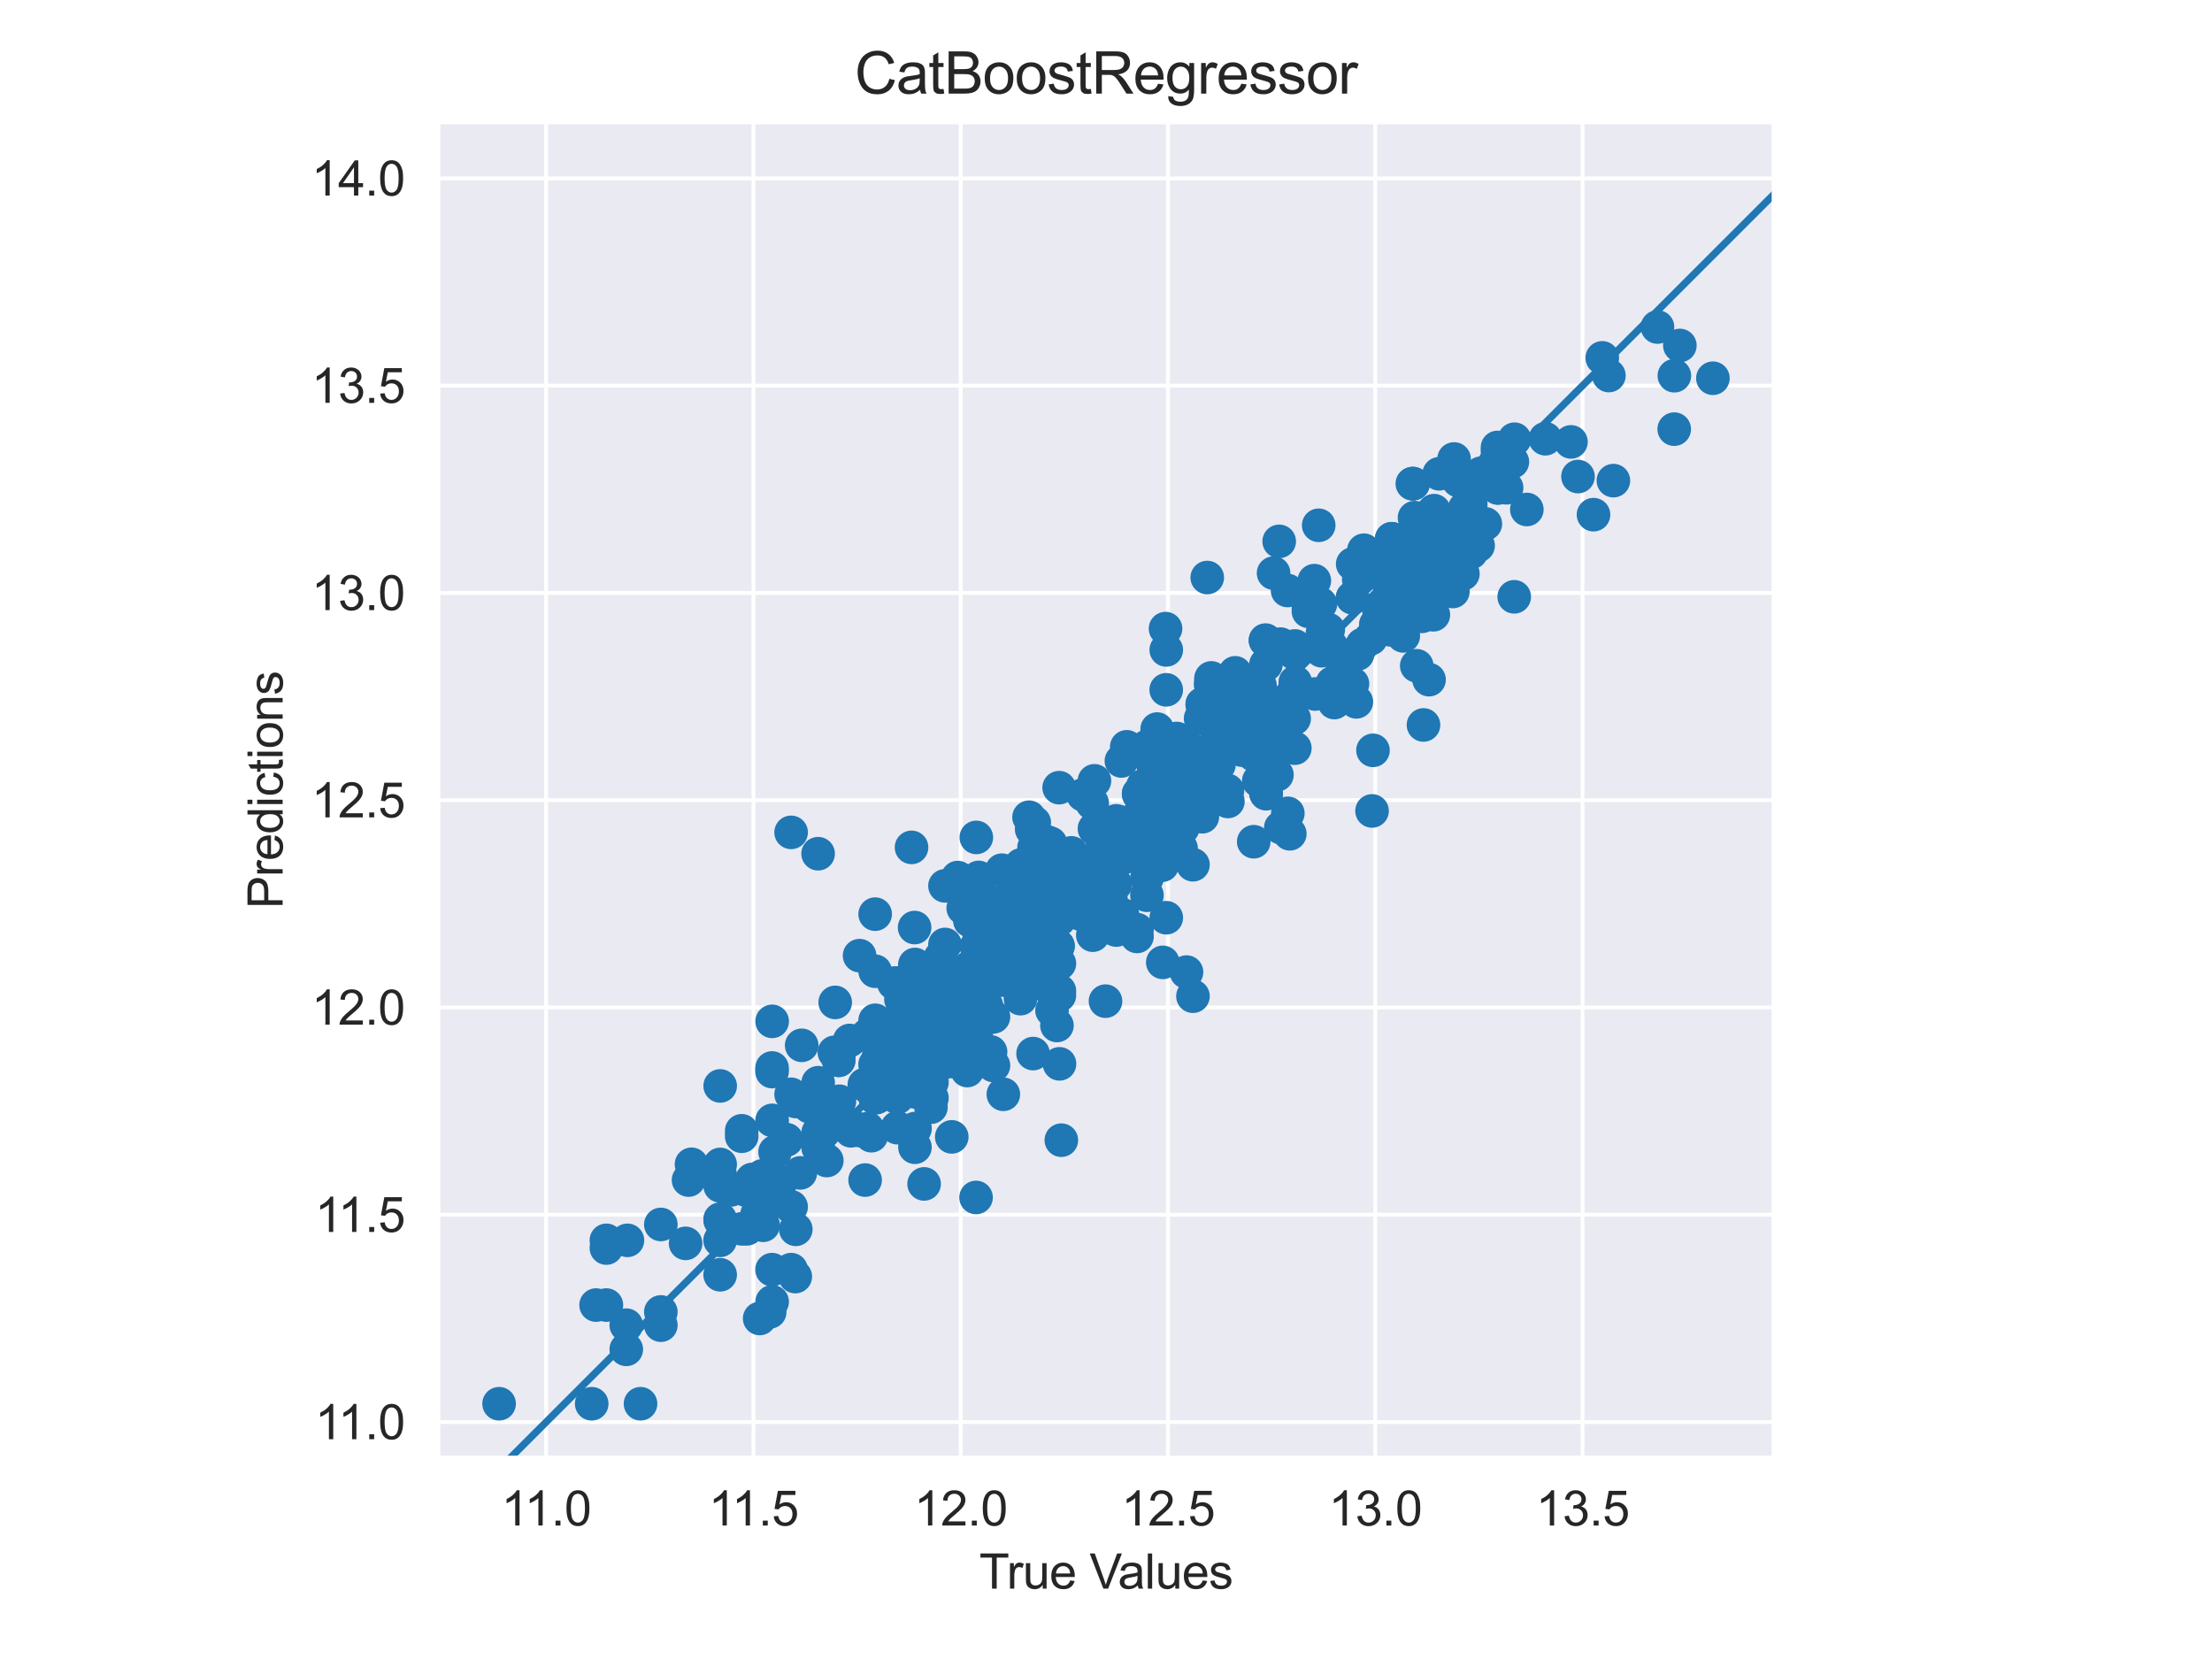 <?xml version="1.0" encoding="utf-8" standalone="no"?>
<!DOCTYPE svg PUBLIC "-//W3C//DTD SVG 1.1//EN"
  "http://www.w3.org/Graphics/SVG/1.1/DTD/svg11.dtd">
<svg xmlns:xlink="http://www.w3.org/1999/xlink" width="460.8pt" height="345.6pt" viewBox="0 0 460.8 345.6" xmlns="http://www.w3.org/2000/svg" version="1.1">
 <defs>
  <style type="text/css">*{stroke-linejoin: round; stroke-linecap: butt}</style>
 </defs>
 <g id="figure_1">
  <g id="patch_1">
   <path d="M 0 345.6 
L 460.8 345.6 
L 460.8 0 
L 0 0 
z
" style="fill: #ffffff"/>
  </g>
  <g id="axes_1">
   <g id="patch_2">
    <path d="M 91.328 303.64 
L 369.472 303.64 
L 369.472 25.496 
L 91.328 25.496 
z
" style="fill: #eaeaf2"/>
   </g>
   <g id="matplotlib.axis_1">
    <g id="xtick_1">
     <g id="line2d_1">
      <path d="M 113.777 303.64 
L 113.777 25.496 
" clip-path="url(#p8566fb0b27)" style="fill: none; stroke: #ffffff; stroke-width: 0.8; stroke-linecap: round"/>
     </g>
     <g id="text_1">
      <!-- 11.0 -->
      <g style="fill: #262626" transform="translate(104.415 317.798) scale(0.1 -0.1)">
       <defs>
        <path id="ArialMT-31" d="M 2384 0 
L 1822 0 
L 1822 3584 
Q 1619 3391 1289 3197 
Q 959 3003 697 2906 
L 697 3450 
Q 1169 3672 1522 3987 
Q 1875 4303 2022 4600 
L 2384 4600 
L 2384 0 
z
" transform="scale(0.016)"/>
        <path id="ArialMT-2e" d="M 581 0 
L 581 641 
L 1222 641 
L 1222 0 
L 581 0 
z
" transform="scale(0.016)"/>
        <path id="ArialMT-30" d="M 266 2259 
Q 266 3072 433 3567 
Q 600 4063 929 4331 
Q 1259 4600 1759 4600 
Q 2128 4600 2406 4451 
Q 2684 4303 2865 4023 
Q 3047 3744 3150 3342 
Q 3253 2941 3253 2259 
Q 3253 1453 3087 958 
Q 2922 463 2592 192 
Q 2263 -78 1759 -78 
Q 1097 -78 719 397 
Q 266 969 266 2259 
z
M 844 2259 
Q 844 1131 1108 757 
Q 1372 384 1759 384 
Q 2147 384 2411 759 
Q 2675 1134 2675 2259 
Q 2675 3391 2411 3762 
Q 2147 4134 1753 4134 
Q 1366 4134 1134 3806 
Q 844 3388 844 2259 
z
" transform="scale(0.016)"/>
       </defs>
       <use xlink:href="#ArialMT-31"/>
       <use xlink:href="#ArialMT-31" x="48.24"/>
       <use xlink:href="#ArialMT-2e" x="103.855"/>
       <use xlink:href="#ArialMT-30" x="131.639"/>
      </g>
     </g>
    </g>
    <g id="xtick_2">
     <g id="line2d_2">
      <path d="M 156.956 303.64 
L 156.956 25.496 
" clip-path="url(#p8566fb0b27)" style="fill: none; stroke: #ffffff; stroke-width: 0.8; stroke-linecap: round"/>
     </g>
     <g id="text_2">
      <!-- 11.5 -->
      <g style="fill: #262626" transform="translate(147.594 317.798) scale(0.1 -0.1)">
       <defs>
        <path id="ArialMT-35" d="M 266 1200 
L 856 1250 
Q 922 819 1161 601 
Q 1400 384 1738 384 
Q 2144 384 2425 690 
Q 2706 997 2706 1503 
Q 2706 1984 2436 2262 
Q 2166 2541 1728 2541 
Q 1456 2541 1237 2417 
Q 1019 2294 894 2097 
L 366 2166 
L 809 4519 
L 3088 4519 
L 3088 3981 
L 1259 3981 
L 1013 2750 
Q 1425 3038 1878 3038 
Q 2478 3038 2890 2622 
Q 3303 2206 3303 1553 
Q 3303 931 2941 478 
Q 2500 -78 1738 -78 
Q 1113 -78 717 272 
Q 322 622 266 1200 
z
" transform="scale(0.016)"/>
       </defs>
       <use xlink:href="#ArialMT-31"/>
       <use xlink:href="#ArialMT-31" x="48.24"/>
       <use xlink:href="#ArialMT-2e" x="103.855"/>
       <use xlink:href="#ArialMT-35" x="131.639"/>
      </g>
     </g>
    </g>
    <g id="xtick_3">
     <g id="line2d_3">
      <path d="M 200.134 303.64 
L 200.134 25.496 
" clip-path="url(#p8566fb0b27)" style="fill: none; stroke: #ffffff; stroke-width: 0.8; stroke-linecap: round"/>
     </g>
     <g id="text_3">
      <!-- 12.0 -->
      <g style="fill: #262626" transform="translate(190.403 317.798) scale(0.1 -0.1)">
       <defs>
        <path id="ArialMT-32" d="M 3222 541 
L 3222 0 
L 194 0 
Q 188 203 259 391 
Q 375 700 629 1000 
Q 884 1300 1366 1694 
Q 2113 2306 2375 2664 
Q 2638 3022 2638 3341 
Q 2638 3675 2398 3904 
Q 2159 4134 1775 4134 
Q 1369 4134 1125 3890 
Q 881 3647 878 3216 
L 300 3275 
Q 359 3922 746 4261 
Q 1134 4600 1788 4600 
Q 2447 4600 2831 4234 
Q 3216 3869 3216 3328 
Q 3216 3053 3103 2787 
Q 2991 2522 2730 2228 
Q 2469 1934 1863 1422 
Q 1356 997 1212 845 
Q 1069 694 975 541 
L 3222 541 
z
" transform="scale(0.016)"/>
       </defs>
       <use xlink:href="#ArialMT-31"/>
       <use xlink:href="#ArialMT-32" x="55.615"/>
       <use xlink:href="#ArialMT-2e" x="111.23"/>
       <use xlink:href="#ArialMT-30" x="139.014"/>
      </g>
     </g>
    </g>
    <g id="xtick_4">
     <g id="line2d_4">
      <path d="M 243.312 303.64 
L 243.312 25.496 
" clip-path="url(#p8566fb0b27)" style="fill: none; stroke: #ffffff; stroke-width: 0.8; stroke-linecap: round"/>
     </g>
     <g id="text_4">
      <!-- 12.5 -->
      <g style="fill: #262626" transform="translate(233.582 317.798) scale(0.1 -0.1)">
       <use xlink:href="#ArialMT-31"/>
       <use xlink:href="#ArialMT-32" x="55.615"/>
       <use xlink:href="#ArialMT-2e" x="111.23"/>
       <use xlink:href="#ArialMT-35" x="139.014"/>
      </g>
     </g>
    </g>
    <g id="xtick_5">
     <g id="line2d_5">
      <path d="M 286.491 303.64 
L 286.491 25.496 
" clip-path="url(#p8566fb0b27)" style="fill: none; stroke: #ffffff; stroke-width: 0.8; stroke-linecap: round"/>
     </g>
     <g id="text_5">
      <!-- 13.0 -->
      <g style="fill: #262626" transform="translate(276.76 317.798) scale(0.1 -0.1)">
       <defs>
        <path id="ArialMT-33" d="M 269 1209 
L 831 1284 
Q 928 806 1161 595 
Q 1394 384 1728 384 
Q 2125 384 2398 659 
Q 2672 934 2672 1341 
Q 2672 1728 2419 1979 
Q 2166 2231 1775 2231 
Q 1616 2231 1378 2169 
L 1441 2663 
Q 1497 2656 1531 2656 
Q 1891 2656 2178 2843 
Q 2466 3031 2466 3422 
Q 2466 3731 2256 3934 
Q 2047 4138 1716 4138 
Q 1388 4138 1169 3931 
Q 950 3725 888 3313 
L 325 3413 
Q 428 3978 793 4289 
Q 1159 4600 1703 4600 
Q 2078 4600 2393 4439 
Q 2709 4278 2876 4000 
Q 3044 3722 3044 3409 
Q 3044 3113 2884 2869 
Q 2725 2625 2413 2481 
Q 2819 2388 3044 2092 
Q 3269 1797 3269 1353 
Q 3269 753 2831 336 
Q 2394 -81 1725 -81 
Q 1122 -81 723 278 
Q 325 638 269 1209 
z
" transform="scale(0.016)"/>
       </defs>
       <use xlink:href="#ArialMT-31"/>
       <use xlink:href="#ArialMT-33" x="55.615"/>
       <use xlink:href="#ArialMT-2e" x="111.23"/>
       <use xlink:href="#ArialMT-30" x="139.014"/>
      </g>
     </g>
    </g>
    <g id="xtick_6">
     <g id="line2d_6">
      <path d="M 329.669 303.64 
L 329.669 25.496 
" clip-path="url(#p8566fb0b27)" style="fill: none; stroke: #ffffff; stroke-width: 0.8; stroke-linecap: round"/>
     </g>
     <g id="text_6">
      <!-- 13.5 -->
      <g style="fill: #262626" transform="translate(319.938 317.798) scale(0.1 -0.1)">
       <use xlink:href="#ArialMT-31"/>
       <use xlink:href="#ArialMT-33" x="55.615"/>
       <use xlink:href="#ArialMT-2e" x="111.23"/>
       <use xlink:href="#ArialMT-35" x="139.014"/>
      </g>
     </g>
    </g>
    <g id="text_7">
     <!-- True Values -->
     <g style="fill: #262626" transform="translate(204 330.943) scale(0.1 -0.1)">
      <defs>
       <path id="ArialMT-54" d="M 1659 0 
L 1659 4041 
L 150 4041 
L 150 4581 
L 3781 4581 
L 3781 4041 
L 2266 4041 
L 2266 0 
L 1659 0 
z
" transform="scale(0.016)"/>
       <path id="ArialMT-72" d="M 416 0 
L 416 3319 
L 922 3319 
L 922 2816 
Q 1116 3169 1280 3281 
Q 1444 3394 1641 3394 
Q 1925 3394 2219 3213 
L 2025 2691 
Q 1819 2813 1613 2813 
Q 1428 2813 1281 2702 
Q 1134 2591 1072 2394 
Q 978 2094 978 1738 
L 978 0 
L 416 0 
z
" transform="scale(0.016)"/>
       <path id="ArialMT-75" d="M 2597 0 
L 2597 488 
Q 2209 -75 1544 -75 
Q 1250 -75 995 37 
Q 741 150 617 320 
Q 494 491 444 738 
Q 409 903 409 1263 
L 409 3319 
L 972 3319 
L 972 1478 
Q 972 1038 1006 884 
Q 1059 663 1231 536 
Q 1403 409 1656 409 
Q 1909 409 2131 539 
Q 2353 669 2445 892 
Q 2538 1116 2538 1541 
L 2538 3319 
L 3100 3319 
L 3100 0 
L 2597 0 
z
" transform="scale(0.016)"/>
       <path id="ArialMT-65" d="M 2694 1069 
L 3275 997 
Q 3138 488 2766 206 
Q 2394 -75 1816 -75 
Q 1088 -75 661 373 
Q 234 822 234 1631 
Q 234 2469 665 2931 
Q 1097 3394 1784 3394 
Q 2450 3394 2872 2941 
Q 3294 2488 3294 1666 
Q 3294 1616 3291 1516 
L 816 1516 
Q 847 969 1125 678 
Q 1403 388 1819 388 
Q 2128 388 2347 550 
Q 2566 713 2694 1069 
z
M 847 1978 
L 2700 1978 
Q 2663 2397 2488 2606 
Q 2219 2931 1791 2931 
Q 1403 2931 1139 2672 
Q 875 2413 847 1978 
z
" transform="scale(0.016)"/>
       <path id="ArialMT-20" transform="scale(0.016)"/>
       <path id="ArialMT-56" d="M 1803 0 
L 28 4581 
L 684 4581 
L 1875 1253 
Q 2019 853 2116 503 
Q 2222 878 2363 1253 
L 3600 4581 
L 4219 4581 
L 2425 0 
L 1803 0 
z
" transform="scale(0.016)"/>
       <path id="ArialMT-61" d="M 2588 409 
Q 2275 144 1986 34 
Q 1697 -75 1366 -75 
Q 819 -75 525 192 
Q 231 459 231 875 
Q 231 1119 342 1320 
Q 453 1522 633 1644 
Q 813 1766 1038 1828 
Q 1203 1872 1538 1913 
Q 2219 1994 2541 2106 
Q 2544 2222 2544 2253 
Q 2544 2597 2384 2738 
Q 2169 2928 1744 2928 
Q 1347 2928 1158 2789 
Q 969 2650 878 2297 
L 328 2372 
Q 403 2725 575 2942 
Q 747 3159 1072 3276 
Q 1397 3394 1825 3394 
Q 2250 3394 2515 3294 
Q 2781 3194 2906 3042 
Q 3031 2891 3081 2659 
Q 3109 2516 3109 2141 
L 3109 1391 
Q 3109 606 3145 398 
Q 3181 191 3288 0 
L 2700 0 
Q 2613 175 2588 409 
z
M 2541 1666 
Q 2234 1541 1622 1453 
Q 1275 1403 1131 1340 
Q 988 1278 909 1158 
Q 831 1038 831 891 
Q 831 666 1001 516 
Q 1172 366 1500 366 
Q 1825 366 2078 508 
Q 2331 650 2450 897 
Q 2541 1088 2541 1459 
L 2541 1666 
z
" transform="scale(0.016)"/>
       <path id="ArialMT-6c" d="M 409 0 
L 409 4581 
L 972 4581 
L 972 0 
L 409 0 
z
" transform="scale(0.016)"/>
       <path id="ArialMT-73" d="M 197 991 
L 753 1078 
Q 800 744 1014 566 
Q 1228 388 1613 388 
Q 2000 388 2187 545 
Q 2375 703 2375 916 
Q 2375 1106 2209 1216 
Q 2094 1291 1634 1406 
Q 1016 1563 777 1677 
Q 538 1791 414 1992 
Q 291 2194 291 2438 
Q 291 2659 392 2848 
Q 494 3038 669 3163 
Q 800 3259 1026 3326 
Q 1253 3394 1513 3394 
Q 1903 3394 2198 3281 
Q 2494 3169 2634 2976 
Q 2775 2784 2828 2463 
L 2278 2388 
Q 2241 2644 2061 2787 
Q 1881 2931 1553 2931 
Q 1166 2931 1000 2803 
Q 834 2675 834 2503 
Q 834 2394 903 2306 
Q 972 2216 1119 2156 
Q 1203 2125 1616 2013 
Q 2213 1853 2448 1751 
Q 2684 1650 2818 1456 
Q 2953 1263 2953 975 
Q 2953 694 2789 445 
Q 2625 197 2315 61 
Q 2006 -75 1616 -75 
Q 969 -75 630 194 
Q 291 463 197 991 
z
" transform="scale(0.016)"/>
      </defs>
      <use xlink:href="#ArialMT-54"/>
      <use xlink:href="#ArialMT-72" x="57.334"/>
      <use xlink:href="#ArialMT-75" x="90.635"/>
      <use xlink:href="#ArialMT-65" x="146.25"/>
      <use xlink:href="#ArialMT-20" x="201.865"/>
      <use xlink:href="#ArialMT-56" x="229.648"/>
      <use xlink:href="#ArialMT-61" x="288.973"/>
      <use xlink:href="#ArialMT-6c" x="344.588"/>
      <use xlink:href="#ArialMT-75" x="366.805"/>
      <use xlink:href="#ArialMT-65" x="422.42"/>
      <use xlink:href="#ArialMT-73" x="478.035"/>
     </g>
    </g>
   </g>
   <g id="matplotlib.axis_2">
    <g id="ytick_1">
     <g id="line2d_7">
      <path d="M 91.328 296.231 
L 369.472 296.231 
" clip-path="url(#p8566fb0b27)" style="fill: none; stroke: #ffffff; stroke-width: 0.8; stroke-linecap: round"/>
     </g>
     <g id="text_8">
      <!-- 11.0 -->
      <g style="fill: #262626" transform="translate(65.605 299.81) scale(0.1 -0.1)">
       <use xlink:href="#ArialMT-31"/>
       <use xlink:href="#ArialMT-31" x="48.24"/>
       <use xlink:href="#ArialMT-2e" x="103.855"/>
       <use xlink:href="#ArialMT-30" x="131.639"/>
      </g>
     </g>
    </g>
    <g id="ytick_2">
     <g id="line2d_8">
      <path d="M 91.328 253.053 
L 369.472 253.053 
" clip-path="url(#p8566fb0b27)" style="fill: none; stroke: #ffffff; stroke-width: 0.8; stroke-linecap: round"/>
     </g>
     <g id="text_9">
      <!-- 11.5 -->
      <g style="fill: #262626" transform="translate(65.605 256.632) scale(0.1 -0.1)">
       <use xlink:href="#ArialMT-31"/>
       <use xlink:href="#ArialMT-31" x="48.24"/>
       <use xlink:href="#ArialMT-2e" x="103.855"/>
       <use xlink:href="#ArialMT-35" x="131.639"/>
      </g>
     </g>
    </g>
    <g id="ytick_3">
     <g id="line2d_9">
      <path d="M 91.328 209.874 
L 369.472 209.874 
" clip-path="url(#p8566fb0b27)" style="fill: none; stroke: #ffffff; stroke-width: 0.8; stroke-linecap: round"/>
     </g>
     <g id="text_10">
      <!-- 12.0 -->
      <g style="fill: #262626" transform="translate(64.867 213.453) scale(0.1 -0.1)">
       <use xlink:href="#ArialMT-31"/>
       <use xlink:href="#ArialMT-32" x="55.615"/>
       <use xlink:href="#ArialMT-2e" x="111.23"/>
       <use xlink:href="#ArialMT-30" x="139.014"/>
      </g>
     </g>
    </g>
    <g id="ytick_4">
     <g id="line2d_10">
      <path d="M 91.328 166.696 
L 369.472 166.696 
" clip-path="url(#p8566fb0b27)" style="fill: none; stroke: #ffffff; stroke-width: 0.8; stroke-linecap: round"/>
     </g>
     <g id="text_11">
      <!-- 12.5 -->
      <g style="fill: #262626" transform="translate(64.867 170.275) scale(0.1 -0.1)">
       <use xlink:href="#ArialMT-31"/>
       <use xlink:href="#ArialMT-32" x="55.615"/>
       <use xlink:href="#ArialMT-2e" x="111.23"/>
       <use xlink:href="#ArialMT-35" x="139.014"/>
      </g>
     </g>
    </g>
    <g id="ytick_5">
     <g id="line2d_11">
      <path d="M 91.328 123.518 
L 369.472 123.518 
" clip-path="url(#p8566fb0b27)" style="fill: none; stroke: #ffffff; stroke-width: 0.8; stroke-linecap: round"/>
     </g>
     <g id="text_12">
      <!-- 13.0 -->
      <g style="fill: #262626" transform="translate(64.867 127.097) scale(0.1 -0.1)">
       <use xlink:href="#ArialMT-31"/>
       <use xlink:href="#ArialMT-33" x="55.615"/>
       <use xlink:href="#ArialMT-2e" x="111.23"/>
       <use xlink:href="#ArialMT-30" x="139.014"/>
      </g>
     </g>
    </g>
    <g id="ytick_6">
     <g id="line2d_12">
      <path d="M 91.328 80.339 
L 369.472 80.339 
" clip-path="url(#p8566fb0b27)" style="fill: none; stroke: #ffffff; stroke-width: 0.8; stroke-linecap: round"/>
     </g>
     <g id="text_13">
      <!-- 13.5 -->
      <g style="fill: #262626" transform="translate(64.867 83.918) scale(0.1 -0.1)">
       <use xlink:href="#ArialMT-31"/>
       <use xlink:href="#ArialMT-33" x="55.615"/>
       <use xlink:href="#ArialMT-2e" x="111.23"/>
       <use xlink:href="#ArialMT-35" x="139.014"/>
      </g>
     </g>
    </g>
    <g id="ytick_7">
     <g id="line2d_13">
      <path d="M 91.328 37.161 
L 369.472 37.161 
" clip-path="url(#p8566fb0b27)" style="fill: none; stroke: #ffffff; stroke-width: 0.8; stroke-linecap: round"/>
     </g>
     <g id="text_14">
      <!-- 14.0 -->
      <g style="fill: #262626" transform="translate(64.867 40.74) scale(0.1 -0.1)">
       <defs>
        <path id="ArialMT-34" d="M 2069 0 
L 2069 1097 
L 81 1097 
L 81 1613 
L 2172 4581 
L 2631 4581 
L 2631 1613 
L 3250 1613 
L 3250 1097 
L 2631 1097 
L 2631 0 
L 2069 0 
z
M 2069 1613 
L 2069 3678 
L 634 1613 
L 2069 1613 
z
" transform="scale(0.016)"/>
       </defs>
       <use xlink:href="#ArialMT-31"/>
       <use xlink:href="#ArialMT-34" x="55.615"/>
       <use xlink:href="#ArialMT-2e" x="111.23"/>
       <use xlink:href="#ArialMT-30" x="139.014"/>
      </g>
     </g>
    </g>
    <g id="text_15">
     <!-- Predictions -->
     <g style="fill: #262626" transform="translate(58.88 189.301) rotate(-90) scale(0.1 -0.1)">
      <defs>
       <path id="ArialMT-50" d="M 494 0 
L 494 4581 
L 2222 4581 
Q 2678 4581 2919 4538 
Q 3256 4481 3484 4323 
Q 3713 4166 3852 3881 
Q 3991 3597 3991 3256 
Q 3991 2672 3619 2267 
Q 3247 1863 2275 1863 
L 1100 1863 
L 1100 0 
L 494 0 
z
M 1100 2403 
L 2284 2403 
Q 2872 2403 3119 2622 
Q 3366 2841 3366 3238 
Q 3366 3525 3220 3729 
Q 3075 3934 2838 4000 
Q 2684 4041 2272 4041 
L 1100 4041 
L 1100 2403 
z
" transform="scale(0.016)"/>
       <path id="ArialMT-64" d="M 2575 0 
L 2575 419 
Q 2259 -75 1647 -75 
Q 1250 -75 917 144 
Q 584 363 401 755 
Q 219 1147 219 1656 
Q 219 2153 384 2558 
Q 550 2963 881 3178 
Q 1213 3394 1622 3394 
Q 1922 3394 2156 3267 
Q 2391 3141 2538 2938 
L 2538 4581 
L 3097 4581 
L 3097 0 
L 2575 0 
z
M 797 1656 
Q 797 1019 1065 703 
Q 1334 388 1700 388 
Q 2069 388 2326 689 
Q 2584 991 2584 1609 
Q 2584 2291 2321 2609 
Q 2059 2928 1675 2928 
Q 1300 2928 1048 2622 
Q 797 2316 797 1656 
z
" transform="scale(0.016)"/>
       <path id="ArialMT-69" d="M 425 3934 
L 425 4581 
L 988 4581 
L 988 3934 
L 425 3934 
z
M 425 0 
L 425 3319 
L 988 3319 
L 988 0 
L 425 0 
z
" transform="scale(0.016)"/>
       <path id="ArialMT-63" d="M 2588 1216 
L 3141 1144 
Q 3050 572 2676 248 
Q 2303 -75 1759 -75 
Q 1078 -75 664 370 
Q 250 816 250 1647 
Q 250 2184 428 2587 
Q 606 2991 970 3192 
Q 1334 3394 1763 3394 
Q 2303 3394 2647 3120 
Q 2991 2847 3088 2344 
L 2541 2259 
Q 2463 2594 2264 2762 
Q 2066 2931 1784 2931 
Q 1359 2931 1093 2626 
Q 828 2322 828 1663 
Q 828 994 1084 691 
Q 1341 388 1753 388 
Q 2084 388 2306 591 
Q 2528 794 2588 1216 
z
" transform="scale(0.016)"/>
       <path id="ArialMT-74" d="M 1650 503 
L 1731 6 
Q 1494 -44 1306 -44 
Q 1000 -44 831 53 
Q 663 150 594 308 
Q 525 466 525 972 
L 525 2881 
L 113 2881 
L 113 3319 
L 525 3319 
L 525 4141 
L 1084 4478 
L 1084 3319 
L 1650 3319 
L 1650 2881 
L 1084 2881 
L 1084 941 
Q 1084 700 1114 631 
Q 1144 563 1211 522 
Q 1278 481 1403 481 
Q 1497 481 1650 503 
z
" transform="scale(0.016)"/>
       <path id="ArialMT-6f" d="M 213 1659 
Q 213 2581 725 3025 
Q 1153 3394 1769 3394 
Q 2453 3394 2887 2945 
Q 3322 2497 3322 1706 
Q 3322 1066 3130 698 
Q 2938 331 2570 128 
Q 2203 -75 1769 -75 
Q 1072 -75 642 372 
Q 213 819 213 1659 
z
M 791 1659 
Q 791 1022 1069 705 
Q 1347 388 1769 388 
Q 2188 388 2466 706 
Q 2744 1025 2744 1678 
Q 2744 2294 2464 2611 
Q 2184 2928 1769 2928 
Q 1347 2928 1069 2612 
Q 791 2297 791 1659 
z
" transform="scale(0.016)"/>
       <path id="ArialMT-6e" d="M 422 0 
L 422 3319 
L 928 3319 
L 928 2847 
Q 1294 3394 1984 3394 
Q 2284 3394 2536 3286 
Q 2788 3178 2913 3003 
Q 3038 2828 3088 2588 
Q 3119 2431 3119 2041 
L 3119 0 
L 2556 0 
L 2556 2019 
Q 2556 2363 2490 2533 
Q 2425 2703 2258 2804 
Q 2091 2906 1866 2906 
Q 1506 2906 1245 2678 
Q 984 2450 984 1813 
L 984 0 
L 422 0 
z
" transform="scale(0.016)"/>
      </defs>
      <use xlink:href="#ArialMT-50"/>
      <use xlink:href="#ArialMT-72" x="66.699"/>
      <use xlink:href="#ArialMT-65" x="100"/>
      <use xlink:href="#ArialMT-64" x="155.615"/>
      <use xlink:href="#ArialMT-69" x="211.23"/>
      <use xlink:href="#ArialMT-63" x="233.447"/>
      <use xlink:href="#ArialMT-74" x="283.447"/>
      <use xlink:href="#ArialMT-69" x="311.23"/>
      <use xlink:href="#ArialMT-6f" x="333.447"/>
      <use xlink:href="#ArialMT-6e" x="389.062"/>
      <use xlink:href="#ArialMT-73" x="444.678"/>
     </g>
    </g>
   </g>
   <g id="PathCollection_1">
    <defs>
     <path id="mdcd7905c81" d="M 0 3 
C 0.796 3 1.559 2.684 2.121 2.121 
C 2.684 1.559 3 0.796 3 0 
C 3 -0.796 2.684 -1.559 2.121 -2.121 
C 1.559 -2.684 0.796 -3 0 -3 
C -0.796 -3 -1.559 -2.684 -2.121 -2.121 
C -2.684 -1.559 -3 -0.796 -3 0 
C -3 0.796 -2.684 1.559 -2.121 2.121 
C -1.559 2.684 -0.796 3 0 3 
z
" style="stroke: #1f77b4"/>
    </defs>
    <g clip-path="url(#p8566fb0b27)">
     <use xlink:href="#mdcd7905c81" x="217.851" y="189.816" style="fill: #1f77b4; stroke: #1f77b4"/>
     <use xlink:href="#mdcd7905c81" x="220.64" y="164.086" style="fill: #1f77b4; stroke: #1f77b4"/>
     <use xlink:href="#mdcd7905c81" x="234.225" y="176.178" style="fill: #1f77b4; stroke: #1f77b4"/>
     <use xlink:href="#mdcd7905c81" x="180.662" y="226.363" style="fill: #1f77b4; stroke: #1f77b4"/>
     <use xlink:href="#mdcd7905c81" x="349.944" y="71.971" style="fill: #1f77b4; stroke: #1f77b4"/>
     <use xlink:href="#mdcd7905c81" x="282.557" y="146.21" style="fill: #1f77b4; stroke: #1f77b4"/>
     <use xlink:href="#mdcd7905c81" x="179.084" y="235.509" style="fill: #1f77b4; stroke: #1f77b4"/>
     <use xlink:href="#mdcd7905c81" x="248.656" y="162.02" style="fill: #1f77b4; stroke: #1f77b4"/>
     <use xlink:href="#mdcd7905c81" x="232.539" y="170.998" style="fill: #1f77b4; stroke: #1f77b4"/>
     <use xlink:href="#mdcd7905c81" x="345.285" y="68.123" style="fill: #1f77b4; stroke: #1f77b4"/>
     <use xlink:href="#mdcd7905c81" x="269.587" y="136.055" style="fill: #1f77b4; stroke: #1f77b4"/>
     <use xlink:href="#mdcd7905c81" x="220.713" y="221.617" style="fill: #1f77b4; stroke: #1f77b4"/>
     <use xlink:href="#mdcd7905c81" x="311.956" y="94.068" style="fill: #1f77b4; stroke: #1f77b4"/>
     <use xlink:href="#mdcd7905c81" x="233.846" y="190.559" style="fill: #1f77b4; stroke: #1f77b4"/>
     <use xlink:href="#mdcd7905c81" x="162.285" y="247.46" style="fill: #1f77b4; stroke: #1f77b4"/>
     <use xlink:href="#mdcd7905c81" x="174.695" y="220.88" style="fill: #1f77b4; stroke: #1f77b4"/>
     <use xlink:href="#mdcd7905c81" x="242.944" y="143.701" style="fill: #1f77b4; stroke: #1f77b4"/>
     <use xlink:href="#mdcd7905c81" x="137.666" y="273.302" style="fill: #1f77b4; stroke: #1f77b4"/>
     <use xlink:href="#mdcd7905c81" x="225.627" y="165.582" style="fill: #1f77b4; stroke: #1f77b4"/>
     <use xlink:href="#mdcd7905c81" x="150.024" y="265.558" style="fill: #1f77b4; stroke: #1f77b4"/>
     <use xlink:href="#mdcd7905c81" x="304.602" y="119.538" style="fill: #1f77b4; stroke: #1f77b4"/>
     <use xlink:href="#mdcd7905c81" x="218.116" y="195.354" style="fill: #1f77b4; stroke: #1f77b4"/>
     <use xlink:href="#mdcd7905c81" x="221.095" y="237.523" style="fill: #1f77b4; stroke: #1f77b4"/>
     <use xlink:href="#mdcd7905c81" x="160.833" y="264.49" style="fill: #1f77b4; stroke: #1f77b4"/>
     <use xlink:href="#mdcd7905c81" x="304.755" y="106.963" style="fill: #1f77b4; stroke: #1f77b4"/>
     <use xlink:href="#mdcd7905c81" x="215.455" y="171.347" style="fill: #1f77b4; stroke: #1f77b4"/>
     <use xlink:href="#mdcd7905c81" x="219.669" y="191.894" style="fill: #1f77b4; stroke: #1f77b4"/>
     <use xlink:href="#mdcd7905c81" x="183.099" y="224.067" style="fill: #1f77b4; stroke: #1f77b4"/>
     <use xlink:href="#mdcd7905c81" x="261.162" y="157.259" style="fill: #1f77b4; stroke: #1f77b4"/>
     <use xlink:href="#mdcd7905c81" x="295.136" y="138.698" style="fill: #1f77b4; stroke: #1f77b4"/>
     <use xlink:href="#mdcd7905c81" x="292.397" y="118.973" style="fill: #1f77b4; stroke: #1f77b4"/>
     <use xlink:href="#mdcd7905c81" x="215.402" y="176.574" style="fill: #1f77b4; stroke: #1f77b4"/>
     <use xlink:href="#mdcd7905c81" x="182.31" y="228.71" style="fill: #1f77b4; stroke: #1f77b4"/>
     <use xlink:href="#mdcd7905c81" x="281.742" y="124.504" style="fill: #1f77b4; stroke: #1f77b4"/>
     <use xlink:href="#mdcd7905c81" x="186.925" y="228.644" style="fill: #1f77b4; stroke: #1f77b4"/>
     <use xlink:href="#mdcd7905c81" x="220.182" y="213.629" style="fill: #1f77b4; stroke: #1f77b4"/>
     <use xlink:href="#mdcd7905c81" x="164.804" y="251.4" style="fill: #1f77b4; stroke: #1f77b4"/>
     <use xlink:href="#mdcd7905c81" x="240.971" y="156.774" style="fill: #1f77b4; stroke: #1f77b4"/>
     <use xlink:href="#mdcd7905c81" x="209.305" y="202.638" style="fill: #1f77b4; stroke: #1f77b4"/>
     <use xlink:href="#mdcd7905c81" x="307.917" y="113.66" style="fill: #1f77b4; stroke: #1f77b4"/>
     <use xlink:href="#mdcd7905c81" x="226.16" y="183.725" style="fill: #1f77b4; stroke: #1f77b4"/>
     <use xlink:href="#mdcd7905c81" x="263.715" y="165.248" style="fill: #1f77b4; stroke: #1f77b4"/>
     <use xlink:href="#mdcd7905c81" x="281.795" y="117.49" style="fill: #1f77b4; stroke: #1f77b4"/>
     <use xlink:href="#mdcd7905c81" x="253.995" y="146.658" style="fill: #1f77b4; stroke: #1f77b4"/>
     <use xlink:href="#mdcd7905c81" x="312.041" y="101.61" style="fill: #1f77b4; stroke: #1f77b4"/>
     <use xlink:href="#mdcd7905c81" x="209.876" y="202.584" style="fill: #1f77b4; stroke: #1f77b4"/>
     <use xlink:href="#mdcd7905c81" x="266.009" y="161.413" style="fill: #1f77b4; stroke: #1f77b4"/>
     <use xlink:href="#mdcd7905c81" x="212.714" y="205.813" style="fill: #1f77b4; stroke: #1f77b4"/>
     <use xlink:href="#mdcd7905c81" x="263.755" y="146.977" style="fill: #1f77b4; stroke: #1f77b4"/>
     <use xlink:href="#mdcd7905c81" x="255.793" y="166.959" style="fill: #1f77b4; stroke: #1f77b4"/>
     <use xlink:href="#mdcd7905c81" x="294.215" y="100.752" style="fill: #1f77b4; stroke: #1f77b4"/>
     <use xlink:href="#mdcd7905c81" x="198.606" y="212.069" style="fill: #1f77b4; stroke: #1f77b4"/>
     <use xlink:href="#mdcd7905c81" x="250.109" y="149.666" style="fill: #1f77b4; stroke: #1f77b4"/>
     <use xlink:href="#mdcd7905c81" x="242.803" y="130.953" style="fill: #1f77b4; stroke: #1f77b4"/>
     <use xlink:href="#mdcd7905c81" x="152.285" y="247.877" style="fill: #1f77b4; stroke: #1f77b4"/>
     <use xlink:href="#mdcd7905c81" x="219.153" y="206.603" style="fill: #1f77b4; stroke: #1f77b4"/>
     <use xlink:href="#mdcd7905c81" x="224.662" y="184.306" style="fill: #1f77b4; stroke: #1f77b4"/>
     <use xlink:href="#mdcd7905c81" x="154.511" y="235.565" style="fill: #1f77b4; stroke: #1f77b4"/>
     <use xlink:href="#mdcd7905c81" x="170.438" y="225.554" style="fill: #1f77b4; stroke: #1f77b4"/>
     <use xlink:href="#mdcd7905c81" x="225.134" y="190.442" style="fill: #1f77b4; stroke: #1f77b4"/>
     <use xlink:href="#mdcd7905c81" x="308.51" y="98.583" style="fill: #1f77b4; stroke: #1f77b4"/>
     <use xlink:href="#mdcd7905c81" x="180.062" y="225.952" style="fill: #1f77b4; stroke: #1f77b4"/>
     <use xlink:href="#mdcd7905c81" x="198.606" y="218.077" style="fill: #1f77b4; stroke: #1f77b4"/>
     <use xlink:href="#mdcd7905c81" x="266.816" y="172.407" style="fill: #1f77b4; stroke: #1f77b4"/>
     <use xlink:href="#mdcd7905c81" x="259.027" y="154.914" style="fill: #1f77b4; stroke: #1f77b4"/>
     <use xlink:href="#mdcd7905c81" x="238.939" y="174.324" style="fill: #1f77b4; stroke: #1f77b4"/>
     <use xlink:href="#mdcd7905c81" x="214.117" y="191.093" style="fill: #1f77b4; stroke: #1f77b4"/>
     <use xlink:href="#mdcd7905c81" x="290.001" y="115.702" style="fill: #1f77b4; stroke: #1f77b4"/>
     <use xlink:href="#mdcd7905c81" x="242.889" y="173.027" style="fill: #1f77b4; stroke: #1f77b4"/>
     <use xlink:href="#mdcd7905c81" x="310.328" y="100.546" style="fill: #1f77b4; stroke: #1f77b4"/>
     <use xlink:href="#mdcd7905c81" x="190.613" y="227.463" style="fill: #1f77b4; stroke: #1f77b4"/>
     <use xlink:href="#mdcd7905c81" x="197.521" y="203.36" style="fill: #1f77b4; stroke: #1f77b4"/>
     <use xlink:href="#mdcd7905c81" x="214.369" y="170.243" style="fill: #1f77b4; stroke: #1f77b4"/>
     <use xlink:href="#mdcd7905c81" x="150.024" y="242.574" style="fill: #1f77b4; stroke: #1f77b4"/>
     <use xlink:href="#mdcd7905c81" x="150.024" y="253.973" style="fill: #1f77b4; stroke: #1f77b4"/>
     <use xlink:href="#mdcd7905c81" x="200.784" y="218.094" style="fill: #1f77b4; stroke: #1f77b4"/>
     <use xlink:href="#mdcd7905c81" x="160.782" y="244.966" style="fill: #1f77b4; stroke: #1f77b4"/>
     <use xlink:href="#mdcd7905c81" x="244.126" y="155.692" style="fill: #1f77b4; stroke: #1f77b4"/>
     <use xlink:href="#mdcd7905c81" x="263.626" y="133.432" style="fill: #1f77b4; stroke: #1f77b4"/>
     <use xlink:href="#mdcd7905c81" x="224.993" y="189.215" style="fill: #1f77b4; stroke: #1f77b4"/>
     <use xlink:href="#mdcd7905c81" x="291.53" y="126.264" style="fill: #1f77b4; stroke: #1f77b4"/>
     <use xlink:href="#mdcd7905c81" x="212.714" y="180.17" style="fill: #1f77b4; stroke: #1f77b4"/>
     <use xlink:href="#mdcd7905c81" x="287.17" y="126.757" style="fill: #1f77b4; stroke: #1f77b4"/>
     <use xlink:href="#mdcd7905c81" x="233.608" y="158.522" style="fill: #1f77b4; stroke: #1f77b4"/>
     <use xlink:href="#mdcd7905c81" x="214.914" y="187.998" style="fill: #1f77b4; stroke: #1f77b4"/>
     <use xlink:href="#mdcd7905c81" x="193.93" y="230.65" style="fill: #1f77b4; stroke: #1f77b4"/>
     <use xlink:href="#mdcd7905c81" x="238.939" y="182.881" style="fill: #1f77b4; stroke: #1f77b4"/>
     <use xlink:href="#mdcd7905c81" x="126.325" y="271.869" style="fill: #1f77b4; stroke: #1f77b4"/>
     <use xlink:href="#mdcd7905c81" x="302.908" y="95.612" style="fill: #1f77b4; stroke: #1f77b4"/>
     <use xlink:href="#mdcd7905c81" x="251.493" y="120.312" style="fill: #1f77b4; stroke: #1f77b4"/>
     <use xlink:href="#mdcd7905c81" x="218.113" y="191.84" style="fill: #1f77b4; stroke: #1f77b4"/>
     <use xlink:href="#mdcd7905c81" x="240.971" y="178.014" style="fill: #1f77b4; stroke: #1f77b4"/>
     <use xlink:href="#mdcd7905c81" x="272.572" y="127.344" style="fill: #1f77b4; stroke: #1f77b4"/>
     <use xlink:href="#mdcd7905c81" x="160.855" y="271.189" style="fill: #1f77b4; stroke: #1f77b4"/>
     <use xlink:href="#mdcd7905c81" x="160.855" y="212.766" style="fill: #1f77b4; stroke: #1f77b4"/>
     <use xlink:href="#mdcd7905c81" x="180.219" y="245.828" style="fill: #1f77b4; stroke: #1f77b4"/>
     <use xlink:href="#mdcd7905c81" x="246.795" y="154.914" style="fill: #1f77b4; stroke: #1f77b4"/>
     <use xlink:href="#mdcd7905c81" x="190.616" y="235.105" style="fill: #1f77b4; stroke: #1f77b4"/>
     <use xlink:href="#mdcd7905c81" x="232.539" y="193.749" style="fill: #1f77b4; stroke: #1f77b4"/>
     <use xlink:href="#mdcd7905c81" x="218.832" y="175.669" style="fill: #1f77b4; stroke: #1f77b4"/>
     <use xlink:href="#mdcd7905c81" x="194.138" y="228.732" style="fill: #1f77b4; stroke: #1f77b4"/>
     <use xlink:href="#mdcd7905c81" x="242.978" y="160.611" style="fill: #1f77b4; stroke: #1f77b4"/>
     <use xlink:href="#mdcd7905c81" x="348.801" y="78.267" style="fill: #1f77b4; stroke: #1f77b4"/>
     <use xlink:href="#mdcd7905c81" x="212.586" y="208.036" style="fill: #1f77b4; stroke: #1f77b4"/>
     <use xlink:href="#mdcd7905c81" x="252.251" y="141.464" style="fill: #1f77b4; stroke: #1f77b4"/>
     <use xlink:href="#mdcd7905c81" x="299.751" y="118.973" style="fill: #1f77b4; stroke: #1f77b4"/>
     <use xlink:href="#mdcd7905c81" x="203.924" y="201.279" style="fill: #1f77b4; stroke: #1f77b4"/>
     <use xlink:href="#mdcd7905c81" x="220.408" y="197.067" style="fill: #1f77b4; stroke: #1f77b4"/>
     <use xlink:href="#mdcd7905c81" x="195.862" y="221.71" style="fill: #1f77b4; stroke: #1f77b4"/>
     <use xlink:href="#mdcd7905c81" x="240.254" y="174.624" style="fill: #1f77b4; stroke: #1f77b4"/>
     <use xlink:href="#mdcd7905c81" x="242.231" y="200.48" style="fill: #1f77b4; stroke: #1f77b4"/>
     <use xlink:href="#mdcd7905c81" x="194.138" y="225.461" style="fill: #1f77b4; stroke: #1f77b4"/>
     <use xlink:href="#mdcd7905c81" x="290.788" y="117.347" style="fill: #1f77b4; stroke: #1f77b4"/>
     <use xlink:href="#mdcd7905c81" x="246.418" y="164.482" style="fill: #1f77b4; stroke: #1f77b4"/>
     <use xlink:href="#mdcd7905c81" x="348.771" y="89.399" style="fill: #1f77b4; stroke: #1f77b4"/>
     <use xlink:href="#mdcd7905c81" x="180.722" y="235.107" style="fill: #1f77b4; stroke: #1f77b4"/>
     <use xlink:href="#mdcd7905c81" x="242.956" y="164.42" style="fill: #1f77b4; stroke: #1f77b4"/>
     <use xlink:href="#mdcd7905c81" x="312.985" y="99.091" style="fill: #1f77b4; stroke: #1f77b4"/>
     <use xlink:href="#mdcd7905c81" x="219.691" y="182.629" style="fill: #1f77b4; stroke: #1f77b4"/>
     <use xlink:href="#mdcd7905c81" x="311.07" y="99.395" style="fill: #1f77b4; stroke: #1f77b4"/>
     <use xlink:href="#mdcd7905c81" x="189.89" y="176.526" style="fill: #1f77b4; stroke: #1f77b4"/>
     <use xlink:href="#mdcd7905c81" x="292.158" y="119.538" style="fill: #1f77b4; stroke: #1f77b4"/>
     <use xlink:href="#mdcd7905c81" x="200.784" y="214.255" style="fill: #1f77b4; stroke: #1f77b4"/>
     <use xlink:href="#mdcd7905c81" x="286.018" y="156.309" style="fill: #1f77b4; stroke: #1f77b4"/>
     <use xlink:href="#mdcd7905c81" x="255.638" y="146.565" style="fill: #1f77b4; stroke: #1f77b4"/>
     <use xlink:href="#mdcd7905c81" x="189.89" y="204.261" style="fill: #1f77b4; stroke: #1f77b4"/>
     <use xlink:href="#mdcd7905c81" x="202.14" y="202.358" style="fill: #1f77b4; stroke: #1f77b4"/>
     <use xlink:href="#mdcd7905c81" x="281.809" y="124.504" style="fill: #1f77b4; stroke: #1f77b4"/>
     <use xlink:href="#mdcd7905c81" x="238.113" y="170.327" style="fill: #1f77b4; stroke: #1f77b4"/>
     <use xlink:href="#mdcd7905c81" x="160.833" y="246.956" style="fill: #1f77b4; stroke: #1f77b4"/>
     <use xlink:href="#mdcd7905c81" x="218.138" y="175.395" style="fill: #1f77b4; stroke: #1f77b4"/>
     <use xlink:href="#mdcd7905c81" x="215.347" y="196.719" style="fill: #1f77b4; stroke: #1f77b4"/>
     <use xlink:href="#mdcd7905c81" x="259.856" y="142.976" style="fill: #1f77b4; stroke: #1f77b4"/>
     <use xlink:href="#mdcd7905c81" x="190.613" y="216.514" style="fill: #1f77b4; stroke: #1f77b4"/>
     <use xlink:href="#mdcd7905c81" x="203.924" y="213.59" style="fill: #1f77b4; stroke: #1f77b4"/>
     <use xlink:href="#mdcd7905c81" x="289.926" y="112.231" style="fill: #1f77b4; stroke: #1f77b4"/>
     <use xlink:href="#mdcd7905c81" x="154.511" y="255.987" style="fill: #1f77b4; stroke: #1f77b4"/>
     <use xlink:href="#mdcd7905c81" x="227.997" y="182.301" style="fill: #1f77b4; stroke: #1f77b4"/>
     <use xlink:href="#mdcd7905c81" x="182.332" y="212.766" style="fill: #1f77b4; stroke: #1f77b4"/>
     <use xlink:href="#mdcd7905c81" x="291.53" y="127.637" style="fill: #1f77b4; stroke: #1f77b4"/>
     <use xlink:href="#mdcd7905c81" x="275.49" y="131.905" style="fill: #1f77b4; stroke: #1f77b4"/>
     <use xlink:href="#mdcd7905c81" x="186.941" y="212.491" style="fill: #1f77b4; stroke: #1f77b4"/>
     <use xlink:href="#mdcd7905c81" x="143.436" y="245.828" style="fill: #1f77b4; stroke: #1f77b4"/>
     <use xlink:href="#mdcd7905c81" x="202.053" y="215.256" style="fill: #1f77b4; stroke: #1f77b4"/>
     <use xlink:href="#mdcd7905c81" x="236.861" y="174.73" style="fill: #1f77b4; stroke: #1f77b4"/>
     <use xlink:href="#mdcd7905c81" x="238.927" y="163.661" style="fill: #1f77b4; stroke: #1f77b4"/>
     <use xlink:href="#mdcd7905c81" x="253.928" y="159.31" style="fill: #1f77b4; stroke: #1f77b4"/>
     <use xlink:href="#mdcd7905c81" x="237.2" y="165.447" style="fill: #1f77b4; stroke: #1f77b4"/>
     <use xlink:href="#mdcd7905c81" x="265.701" y="147.574" style="fill: #1f77b4; stroke: #1f77b4"/>
     <use xlink:href="#mdcd7905c81" x="227.65" y="194.813" style="fill: #1f77b4; stroke: #1f77b4"/>
     <use xlink:href="#mdcd7905c81" x="182.332" y="227.517" style="fill: #1f77b4; stroke: #1f77b4"/>
     <use xlink:href="#mdcd7905c81" x="202.057" y="191.825" style="fill: #1f77b4; stroke: #1f77b4"/>
     <use xlink:href="#mdcd7905c81" x="170.438" y="235.941" style="fill: #1f77b4; stroke: #1f77b4"/>
     <use xlink:href="#mdcd7905c81" x="259.049" y="152.878" style="fill: #1f77b4; stroke: #1f77b4"/>
     <use xlink:href="#mdcd7905c81" x="300.761" y="111.949" style="fill: #1f77b4; stroke: #1f77b4"/>
     <use xlink:href="#mdcd7905c81" x="283.052" y="135.377" style="fill: #1f77b4; stroke: #1f77b4"/>
     <use xlink:href="#mdcd7905c81" x="252.338" y="141.223" style="fill: #1f77b4; stroke: #1f77b4"/>
     <use xlink:href="#mdcd7905c81" x="203.305" y="188.518" style="fill: #1f77b4; stroke: #1f77b4"/>
     <use xlink:href="#mdcd7905c81" x="217.063" y="193.654" style="fill: #1f77b4; stroke: #1f77b4"/>
     <use xlink:href="#mdcd7905c81" x="312.041" y="101.665" style="fill: #1f77b4; stroke: #1f77b4"/>
     <use xlink:href="#mdcd7905c81" x="222.201" y="188.499" style="fill: #1f77b4; stroke: #1f77b4"/>
     <use xlink:href="#mdcd7905c81" x="293.59" y="124.38" style="fill: #1f77b4; stroke: #1f77b4"/>
     <use xlink:href="#mdcd7905c81" x="327.259" y="92.055" style="fill: #1f77b4; stroke: #1f77b4"/>
     <use xlink:href="#mdcd7905c81" x="205.453" y="209.412" style="fill: #1f77b4; stroke: #1f77b4"/>
     <use xlink:href="#mdcd7905c81" x="182.709" y="228.568" style="fill: #1f77b4; stroke: #1f77b4"/>
     <use xlink:href="#mdcd7905c81" x="269.74" y="155.859" style="fill: #1f77b4; stroke: #1f77b4"/>
     <use xlink:href="#mdcd7905c81" x="190.252" y="226.473" style="fill: #1f77b4; stroke: #1f77b4"/>
     <use xlink:href="#mdcd7905c81" x="296.738" y="109.091" style="fill: #1f77b4; stroke: #1f77b4"/>
     <use xlink:href="#mdcd7905c81" x="292.33" y="116.06" style="fill: #1f77b4; stroke: #1f77b4"/>
     <use xlink:href="#mdcd7905c81" x="157.73" y="252.891" style="fill: #1f77b4; stroke: #1f77b4"/>
     <use xlink:href="#mdcd7905c81" x="296.719" y="121.256" style="fill: #1f77b4; stroke: #1f77b4"/>
     <use xlink:href="#mdcd7905c81" x="289.431" y="124.373" style="fill: #1f77b4; stroke: #1f77b4"/>
     <use xlink:href="#mdcd7905c81" x="218.113" y="201.487" style="fill: #1f77b4; stroke: #1f77b4"/>
     <use xlink:href="#mdcd7905c81" x="279.273" y="140.695" style="fill: #1f77b4; stroke: #1f77b4"/>
     <use xlink:href="#mdcd7905c81" x="242.956" y="173.027" style="fill: #1f77b4; stroke: #1f77b4"/>
     <use xlink:href="#mdcd7905c81" x="179.069" y="199.08" style="fill: #1f77b4; stroke: #1f77b4"/>
     <use xlink:href="#mdcd7905c81" x="242.96" y="154.643" style="fill: #1f77b4; stroke: #1f77b4"/>
     <use xlink:href="#mdcd7905c81" x="297.695" y="141.583" style="fill: #1f77b4; stroke: #1f77b4"/>
     <use xlink:href="#mdcd7905c81" x="158.777" y="244.966" style="fill: #1f77b4; stroke: #1f77b4"/>
     <use xlink:href="#mdcd7905c81" x="212.714" y="200.506" style="fill: #1f77b4; stroke: #1f77b4"/>
     <use xlink:href="#mdcd7905c81" x="246.955" y="158.869" style="fill: #1f77b4; stroke: #1f77b4"/>
     <use xlink:href="#mdcd7905c81" x="335.16" y="78.229" style="fill: #1f77b4; stroke: #1f77b4"/>
     <use xlink:href="#mdcd7905c81" x="298.89" y="123.219" style="fill: #1f77b4; stroke: #1f77b4"/>
     <use xlink:href="#mdcd7905c81" x="186.937" y="225.988" style="fill: #1f77b4; stroke: #1f77b4"/>
     <use xlink:href="#mdcd7905c81" x="199.517" y="182.814" style="fill: #1f77b4; stroke: #1f77b4"/>
     <use xlink:href="#mdcd7905c81" x="298.785" y="115.349" style="fill: #1f77b4; stroke: #1f77b4"/>
     <use xlink:href="#mdcd7905c81" x="306.628" y="100.546" style="fill: #1f77b4; stroke: #1f77b4"/>
     <use xlink:href="#mdcd7905c81" x="183.099" y="219.358" style="fill: #1f77b4; stroke: #1f77b4"/>
     <use xlink:href="#mdcd7905c81" x="269.596" y="149.686" style="fill: #1f77b4; stroke: #1f77b4"/>
     <use xlink:href="#mdcd7905c81" x="277.712" y="143.336" style="fill: #1f77b4; stroke: #1f77b4"/>
     <use xlink:href="#mdcd7905c81" x="294.671" y="128.158" style="fill: #1f77b4; stroke: #1f77b4"/>
     <use xlink:href="#mdcd7905c81" x="190.601" y="238.989" style="fill: #1f77b4; stroke: #1f77b4"/>
     <use xlink:href="#mdcd7905c81" x="263.715" y="138.423" style="fill: #1f77b4; stroke: #1f77b4"/>
     <use xlink:href="#mdcd7905c81" x="196.208" y="211.334" style="fill: #1f77b4; stroke: #1f77b4"/>
     <use xlink:href="#mdcd7905c81" x="130.705" y="258.386" style="fill: #1f77b4; stroke: #1f77b4"/>
     <use xlink:href="#mdcd7905c81" x="206.357" y="219.126" style="fill: #1f77b4; stroke: #1f77b4"/>
     <use xlink:href="#mdcd7905c81" x="167.006" y="217.758" style="fill: #1f77b4; stroke: #1f77b4"/>
     <use xlink:href="#mdcd7905c81" x="234.293" y="171.336" style="fill: #1f77b4; stroke: #1f77b4"/>
     <use xlink:href="#mdcd7905c81" x="196.858" y="184.542" style="fill: #1f77b4; stroke: #1f77b4"/>
     <use xlink:href="#mdcd7905c81" x="303.812" y="100.124" style="fill: #1f77b4; stroke: #1f77b4"/>
     <use xlink:href="#mdcd7905c81" x="231.488" y="193.32" style="fill: #1f77b4; stroke: #1f77b4"/>
     <use xlink:href="#mdcd7905c81" x="289.698" y="118.973" style="fill: #1f77b4; stroke: #1f77b4"/>
     <use xlink:href="#mdcd7905c81" x="280.537" y="141.525" style="fill: #1f77b4; stroke: #1f77b4"/>
     <use xlink:href="#mdcd7905c81" x="289.926" y="123.842" style="fill: #1f77b4; stroke: #1f77b4"/>
     <use xlink:href="#mdcd7905c81" x="292.33" y="119.996" style="fill: #1f77b4; stroke: #1f77b4"/>
     <use xlink:href="#mdcd7905c81" x="257.282" y="146.92" style="fill: #1f77b4; stroke: #1f77b4"/>
     <use xlink:href="#mdcd7905c81" x="269.587" y="144.009" style="fill: #1f77b4; stroke: #1f77b4"/>
     <use xlink:href="#mdcd7905c81" x="220.695" y="206.437" style="fill: #1f77b4; stroke: #1f77b4"/>
     <use xlink:href="#mdcd7905c81" x="218.674" y="192.385" style="fill: #1f77b4; stroke: #1f77b4"/>
     <use xlink:href="#mdcd7905c81" x="180.729" y="215.582" style="fill: #1f77b4; stroke: #1f77b4"/>
     <use xlink:href="#mdcd7905c81" x="177.273" y="235.57" style="fill: #1f77b4; stroke: #1f77b4"/>
     <use xlink:href="#mdcd7905c81" x="206.955" y="211.837" style="fill: #1f77b4; stroke: #1f77b4"/>
     <use xlink:href="#mdcd7905c81" x="255.799" y="146.985" style="fill: #1f77b4; stroke: #1f77b4"/>
     <use xlink:href="#mdcd7905c81" x="189.744" y="216.907" style="fill: #1f77b4; stroke: #1f77b4"/>
     <use xlink:href="#mdcd7905c81" x="189.89" y="204.363" style="fill: #1f77b4; stroke: #1f77b4"/>
     <use xlink:href="#mdcd7905c81" x="208.723" y="181.274" style="fill: #1f77b4; stroke: #1f77b4"/>
     <use xlink:href="#mdcd7905c81" x="211.197" y="199.191" style="fill: #1f77b4; stroke: #1f77b4"/>
     <use xlink:href="#mdcd7905c81" x="300.628" y="113.783" style="fill: #1f77b4; stroke: #1f77b4"/>
     <use xlink:href="#mdcd7905c81" x="247.17" y="202.505" style="fill: #1f77b4; stroke: #1f77b4"/>
     <use xlink:href="#mdcd7905c81" x="174.448" y="231.018" style="fill: #1f77b4; stroke: #1f77b4"/>
     <use xlink:href="#mdcd7905c81" x="220.713" y="189.215" style="fill: #1f77b4; stroke: #1f77b4"/>
     <use xlink:href="#mdcd7905c81" x="214.302" y="189.215" style="fill: #1f77b4; stroke: #1f77b4"/>
     <use xlink:href="#mdcd7905c81" x="198.389" y="220.402" style="fill: #1f77b4; stroke: #1f77b4"/>
     <use xlink:href="#mdcd7905c81" x="182.298" y="221.738" style="fill: #1f77b4; stroke: #1f77b4"/>
     <use xlink:href="#mdcd7905c81" x="268.277" y="169.432" style="fill: #1f77b4; stroke: #1f77b4"/>
     <use xlink:href="#mdcd7905c81" x="283.052" y="120.703" style="fill: #1f77b4; stroke: #1f77b4"/>
     <use xlink:href="#mdcd7905c81" x="230.284" y="180.276" style="fill: #1f77b4; stroke: #1f77b4"/>
     <use xlink:href="#mdcd7905c81" x="262.159" y="145.036" style="fill: #1f77b4; stroke: #1f77b4"/>
     <use xlink:href="#mdcd7905c81" x="158.985" y="255.247" style="fill: #1f77b4; stroke: #1f77b4"/>
     <use xlink:href="#mdcd7905c81" x="219.574" y="188.827" style="fill: #1f77b4; stroke: #1f77b4"/>
     <use xlink:href="#mdcd7905c81" x="236.853" y="193.657" style="fill: #1f77b4; stroke: #1f77b4"/>
     <use xlink:href="#mdcd7905c81" x="215.207" y="219.481" style="fill: #1f77b4; stroke: #1f77b4"/>
     <use xlink:href="#mdcd7905c81" x="231.425" y="187.273" style="fill: #1f77b4; stroke: #1f77b4"/>
     <use xlink:href="#mdcd7905c81" x="311.204" y="96.848" style="fill: #1f77b4; stroke: #1f77b4"/>
     <use xlink:href="#mdcd7905c81" x="187.244" y="220.994" style="fill: #1f77b4; stroke: #1f77b4"/>
     <use xlink:href="#mdcd7905c81" x="283.832" y="134.269" style="fill: #1f77b4; stroke: #1f77b4"/>
     <use xlink:href="#mdcd7905c81" x="225.615" y="188.276" style="fill: #1f77b4; stroke: #1f77b4"/>
     <use xlink:href="#mdcd7905c81" x="260.087" y="145.001" style="fill: #1f77b4; stroke: #1f77b4"/>
     <use xlink:href="#mdcd7905c81" x="306.453" y="115.111" style="fill: #1f77b4; stroke: #1f77b4"/>
     <use xlink:href="#mdcd7905c81" x="328.723" y="99.274" style="fill: #1f77b4; stroke: #1f77b4"/>
     <use xlink:href="#mdcd7905c81" x="264.242" y="162.368" style="fill: #1f77b4; stroke: #1f77b4"/>
     <use xlink:href="#mdcd7905c81" x="285.572" y="133.016" style="fill: #1f77b4; stroke: #1f77b4"/>
     <use xlink:href="#mdcd7905c81" x="296.716" y="107.807" style="fill: #1f77b4; stroke: #1f77b4"/>
     <use xlink:href="#mdcd7905c81" x="154.511" y="236.699" style="fill: #1f77b4; stroke: #1f77b4"/>
     <use xlink:href="#mdcd7905c81" x="176.996" y="216.751" style="fill: #1f77b4; stroke: #1f77b4"/>
     <use xlink:href="#mdcd7905c81" x="208.723" y="193.012" style="fill: #1f77b4; stroke: #1f77b4"/>
     <use xlink:href="#mdcd7905c81" x="242.956" y="164.495" style="fill: #1f77b4; stroke: #1f77b4"/>
     <use xlink:href="#mdcd7905c81" x="137.666" y="255.078" style="fill: #1f77b4; stroke: #1f77b4"/>
     <use xlink:href="#mdcd7905c81" x="182.31" y="202.326" style="fill: #1f77b4; stroke: #1f77b4"/>
     <use xlink:href="#mdcd7905c81" x="203.946" y="219.324" style="fill: #1f77b4; stroke: #1f77b4"/>
     <use xlink:href="#mdcd7905c81" x="196.186" y="204.478" style="fill: #1f77b4; stroke: #1f77b4"/>
     <use xlink:href="#mdcd7905c81" x="294.367" y="100.752" style="fill: #1f77b4; stroke: #1f77b4"/>
     <use xlink:href="#mdcd7905c81" x="194.16" y="210.098" style="fill: #1f77b4; stroke: #1f77b4"/>
     <use xlink:href="#mdcd7905c81" x="257.315" y="140.162" style="fill: #1f77b4; stroke: #1f77b4"/>
     <use xlink:href="#mdcd7905c81" x="161.459" y="239.96" style="fill: #1f77b4; stroke: #1f77b4"/>
     <use xlink:href="#mdcd7905c81" x="150.013" y="258.386" style="fill: #1f77b4; stroke: #1f77b4"/>
     <use xlink:href="#mdcd7905c81" x="242.956" y="169.211" style="fill: #1f77b4; stroke: #1f77b4"/>
     <use xlink:href="#mdcd7905c81" x="250.458" y="159.12" style="fill: #1f77b4; stroke: #1f77b4"/>
     <use xlink:href="#mdcd7905c81" x="318.067" y="106.135" style="fill: #1f77b4; stroke: #1f77b4"/>
     <use xlink:href="#mdcd7905c81" x="182.332" y="212.541" style="fill: #1f77b4; stroke: #1f77b4"/>
     <use xlink:href="#mdcd7905c81" x="218.113" y="182.814" style="fill: #1f77b4; stroke: #1f77b4"/>
     <use xlink:href="#mdcd7905c81" x="220.275" y="184.069" style="fill: #1f77b4; stroke: #1f77b4"/>
     <use xlink:href="#mdcd7905c81" x="310.175" y="100.643" style="fill: #1f77b4; stroke: #1f77b4"/>
     <use xlink:href="#mdcd7905c81" x="227.525" y="167.323" style="fill: #1f77b4; stroke: #1f77b4"/>
     <use xlink:href="#mdcd7905c81" x="215.459" y="186.312" style="fill: #1f77b4; stroke: #1f77b4"/>
     <use xlink:href="#mdcd7905c81" x="292.244" y="115.111" style="fill: #1f77b4; stroke: #1f77b4"/>
     <use xlink:href="#mdcd7905c81" x="294.356" y="111.057" style="fill: #1f77b4; stroke: #1f77b4"/>
     <use xlink:href="#mdcd7905c81" x="214.302" y="191.175" style="fill: #1f77b4; stroke: #1f77b4"/>
     <use xlink:href="#mdcd7905c81" x="215.743" y="185.265" style="fill: #1f77b4; stroke: #1f77b4"/>
     <use xlink:href="#mdcd7905c81" x="174.716" y="220.88" style="fill: #1f77b4; stroke: #1f77b4"/>
     <use xlink:href="#mdcd7905c81" x="252.338" y="146.405" style="fill: #1f77b4; stroke: #1f77b4"/>
     <use xlink:href="#mdcd7905c81" x="219.672" y="199.484" style="fill: #1f77b4; stroke: #1f77b4"/>
     <use xlink:href="#mdcd7905c81" x="252.184" y="142.576" style="fill: #1f77b4; stroke: #1f77b4"/>
     <use xlink:href="#mdcd7905c81" x="255.638" y="150.096" style="fill: #1f77b4; stroke: #1f77b4"/>
     <use xlink:href="#mdcd7905c81" x="242.978" y="160.611" style="fill: #1f77b4; stroke: #1f77b4"/>
     <use xlink:href="#mdcd7905c81" x="164.804" y="173.397" style="fill: #1f77b4; stroke: #1f77b4"/>
     <use xlink:href="#mdcd7905c81" x="158.255" y="274.662" style="fill: #1f77b4; stroke: #1f77b4"/>
     <use xlink:href="#mdcd7905c81" x="164.804" y="227.963" style="fill: #1f77b4; stroke: #1f77b4"/>
     <use xlink:href="#mdcd7905c81" x="217.497" y="189.499" style="fill: #1f77b4; stroke: #1f77b4"/>
     <use xlink:href="#mdcd7905c81" x="269.762" y="134.569" style="fill: #1f77b4; stroke: #1f77b4"/>
     <use xlink:href="#mdcd7905c81" x="195.918" y="199.427" style="fill: #1f77b4; stroke: #1f77b4"/>
     <use xlink:href="#mdcd7905c81" x="268.292" y="154.914" style="fill: #1f77b4; stroke: #1f77b4"/>
     <use xlink:href="#mdcd7905c81" x="309.271" y="99.274" style="fill: #1f77b4; stroke: #1f77b4"/>
     <use xlink:href="#mdcd7905c81" x="215.455" y="193.759" style="fill: #1f77b4; stroke: #1f77b4"/>
     <use xlink:href="#mdcd7905c81" x="234.225" y="176.178" style="fill: #1f77b4; stroke: #1f77b4"/>
     <use xlink:href="#mdcd7905c81" x="242.803" y="163.651" style="fill: #1f77b4; stroke: #1f77b4"/>
     <use xlink:href="#mdcd7905c81" x="203.863" y="182.787" style="fill: #1f77b4; stroke: #1f77b4"/>
     <use xlink:href="#mdcd7905c81" x="198.118" y="221.126" style="fill: #1f77b4; stroke: #1f77b4"/>
     <use xlink:href="#mdcd7905c81" x="212.714" y="185.428" style="fill: #1f77b4; stroke: #1f77b4"/>
     <use xlink:href="#mdcd7905c81" x="285.473" y="133.016" style="fill: #1f77b4; stroke: #1f77b4"/>
     <use xlink:href="#mdcd7905c81" x="217.497" y="195.65" style="fill: #1f77b4; stroke: #1f77b4"/>
     <use xlink:href="#mdcd7905c81" x="263.499" y="156.179" style="fill: #1f77b4; stroke: #1f77b4"/>
     <use xlink:href="#mdcd7905c81" x="284.124" y="114.622" style="fill: #1f77b4; stroke: #1f77b4"/>
     <use xlink:href="#mdcd7905c81" x="186.937" y="234.919" style="fill: #1f77b4; stroke: #1f77b4"/>
     <use xlink:href="#mdcd7905c81" x="233.4" y="175.137" style="fill: #1f77b4; stroke: #1f77b4"/>
     <use xlink:href="#mdcd7905c81" x="217.882" y="194.77" style="fill: #1f77b4; stroke: #1f77b4"/>
     <use xlink:href="#mdcd7905c81" x="190.634" y="209.85" style="fill: #1f77b4; stroke: #1f77b4"/>
     <use xlink:href="#mdcd7905c81" x="209.014" y="227.963" style="fill: #1f77b4; stroke: #1f77b4"/>
     <use xlink:href="#mdcd7905c81" x="196.858" y="196.749" style="fill: #1f77b4; stroke: #1f77b4"/>
     <use xlink:href="#mdcd7905c81" x="298.598" y="128.069" style="fill: #1f77b4; stroke: #1f77b4"/>
     <use xlink:href="#mdcd7905c81" x="208.803" y="204.186" style="fill: #1f77b4; stroke: #1f77b4"/>
     <use xlink:href="#mdcd7905c81" x="248.652" y="156.485" style="fill: #1f77b4; stroke: #1f77b4"/>
     <use xlink:href="#mdcd7905c81" x="174" y="230.238" style="fill: #1f77b4; stroke: #1f77b4"/>
     <use xlink:href="#mdcd7905c81" x="124.177" y="271.869" style="fill: #1f77b4; stroke: #1f77b4"/>
     <use xlink:href="#mdcd7905c81" x="165.779" y="256.091" style="fill: #1f77b4; stroke: #1f77b4"/>
     <use xlink:href="#mdcd7905c81" x="230.296" y="186.822" style="fill: #1f77b4; stroke: #1f77b4"/>
     <use xlink:href="#mdcd7905c81" x="238.927" y="186.499" style="fill: #1f77b4; stroke: #1f77b4"/>
     <use xlink:href="#mdcd7905c81" x="197.513" y="203.979" style="fill: #1f77b4; stroke: #1f77b4"/>
     <use xlink:href="#mdcd7905c81" x="299.819" y="116.981" style="fill: #1f77b4; stroke: #1f77b4"/>
     <use xlink:href="#mdcd7905c81" x="333.782" y="74.554" style="fill: #1f77b4; stroke: #1f77b4"/>
     <use xlink:href="#mdcd7905c81" x="187.685" y="208.204" style="fill: #1f77b4; stroke: #1f77b4"/>
     <use xlink:href="#mdcd7905c81" x="186.925" y="226.473" style="fill: #1f77b4; stroke: #1f77b4"/>
     <use xlink:href="#mdcd7905c81" x="311.204" y="96.848" style="fill: #1f77b4; stroke: #1f77b4"/>
     <use xlink:href="#mdcd7905c81" x="253.928" y="154.125" style="fill: #1f77b4; stroke: #1f77b4"/>
     <use xlink:href="#mdcd7905c81" x="160.833" y="223.225" style="fill: #1f77b4; stroke: #1f77b4"/>
     <use xlink:href="#mdcd7905c81" x="223.194" y="180.933" style="fill: #1f77b4; stroke: #1f77b4"/>
     <use xlink:href="#mdcd7905c81" x="220.386" y="197.067" style="fill: #1f77b4; stroke: #1f77b4"/>
     <use xlink:href="#mdcd7905c81" x="137.666" y="276.059" style="fill: #1f77b4; stroke: #1f77b4"/>
     <use xlink:href="#mdcd7905c81" x="265.31" y="119.389" style="fill: #1f77b4; stroke: #1f77b4"/>
     <use xlink:href="#mdcd7905c81" x="253.29" y="146.358" style="fill: #1f77b4; stroke: #1f77b4"/>
     <use xlink:href="#mdcd7905c81" x="190.601" y="221.81" style="fill: #1f77b4; stroke: #1f77b4"/>
     <use xlink:href="#mdcd7905c81" x="200.784" y="208.255" style="fill: #1f77b4; stroke: #1f77b4"/>
     <use xlink:href="#mdcd7905c81" x="165.791" y="229.466" style="fill: #1f77b4; stroke: #1f77b4"/>
     <use xlink:href="#mdcd7905c81" x="195.508" y="207.065" style="fill: #1f77b4; stroke: #1f77b4"/>
     <use xlink:href="#mdcd7905c81" x="222.699" y="182.814" style="fill: #1f77b4; stroke: #1f77b4"/>
     <use xlink:href="#mdcd7905c81" x="289.926" y="112.231" style="fill: #1f77b4; stroke: #1f77b4"/>
     <use xlink:href="#mdcd7905c81" x="213.011" y="195.335" style="fill: #1f77b4; stroke: #1f77b4"/>
     <use xlink:href="#mdcd7905c81" x="204.905" y="199.96" style="fill: #1f77b4; stroke: #1f77b4"/>
     <use xlink:href="#mdcd7905c81" x="246.955" y="168.533" style="fill: #1f77b4; stroke: #1f77b4"/>
     <use xlink:href="#mdcd7905c81" x="298.729" y="106.381" style="fill: #1f77b4; stroke: #1f77b4"/>
     <use xlink:href="#mdcd7905c81" x="290.001" y="115.04" style="fill: #1f77b4; stroke: #1f77b4"/>
     <use xlink:href="#mdcd7905c81" x="276.701" y="131.145" style="fill: #1f77b4; stroke: #1f77b4"/>
     <use xlink:href="#mdcd7905c81" x="164.804" y="264.49" style="fill: #1f77b4; stroke: #1f77b4"/>
     <use xlink:href="#mdcd7905c81" x="269.833" y="142.109" style="fill: #1f77b4; stroke: #1f77b4"/>
     <use xlink:href="#mdcd7905c81" x="220.691" y="185.314" style="fill: #1f77b4; stroke: #1f77b4"/>
     <use xlink:href="#mdcd7905c81" x="246.418" y="172.417" style="fill: #1f77b4; stroke: #1f77b4"/>
     <use xlink:href="#mdcd7905c81" x="203.331" y="249.452" style="fill: #1f77b4; stroke: #1f77b4"/>
     <use xlink:href="#mdcd7905c81" x="130.466" y="281.096" style="fill: #1f77b4; stroke: #1f77b4"/>
     <use xlink:href="#mdcd7905c81" x="201.501" y="223.012" style="fill: #1f77b4; stroke: #1f77b4"/>
     <use xlink:href="#mdcd7905c81" x="250.458" y="146.632" style="fill: #1f77b4; stroke: #1f77b4"/>
     <use xlink:href="#mdcd7905c81" x="266.256" y="153.559" style="fill: #1f77b4; stroke: #1f77b4"/>
     <use xlink:href="#mdcd7905c81" x="299.751" y="119.996" style="fill: #1f77b4; stroke: #1f77b4"/>
     <use xlink:href="#mdcd7905c81" x="220.687" y="207.34" style="fill: #1f77b4; stroke: #1f77b4"/>
     <use xlink:href="#mdcd7905c81" x="157.73" y="253.266" style="fill: #1f77b4; stroke: #1f77b4"/>
     <use xlink:href="#mdcd7905c81" x="274.711" y="109.428" style="fill: #1f77b4; stroke: #1f77b4"/>
     <use xlink:href="#mdcd7905c81" x="292.175" y="121.597" style="fill: #1f77b4; stroke: #1f77b4"/>
     <use xlink:href="#mdcd7905c81" x="277.971" y="146.354" style="fill: #1f77b4; stroke: #1f77b4"/>
     <use xlink:href="#mdcd7905c81" x="315.054" y="96.211" style="fill: #1f77b4; stroke: #1f77b4"/>
     <use xlink:href="#mdcd7905c81" x="183.121" y="215.084" style="fill: #1f77b4; stroke: #1f77b4"/>
     <use xlink:href="#mdcd7905c81" x="203.615" y="186.699" style="fill: #1f77b4; stroke: #1f77b4"/>
     <use xlink:href="#mdcd7905c81" x="192.509" y="246.63" style="fill: #1f77b4; stroke: #1f77b4"/>
     <use xlink:href="#mdcd7905c81" x="233.314" y="175.176" style="fill: #1f77b4; stroke: #1f77b4"/>
     <use xlink:href="#mdcd7905c81" x="242.889" y="165.248" style="fill: #1f77b4; stroke: #1f77b4"/>
     <use xlink:href="#mdcd7905c81" x="123.262" y="292.425" style="fill: #1f77b4; stroke: #1f77b4"/>
     <use xlink:href="#mdcd7905c81" x="261.175" y="175.345" style="fill: #1f77b4; stroke: #1f77b4"/>
     <use xlink:href="#mdcd7905c81" x="190.634" y="226.473" style="fill: #1f77b4; stroke: #1f77b4"/>
     <use xlink:href="#mdcd7905c81" x="305.131" y="105.904" style="fill: #1f77b4; stroke: #1f77b4"/>
     <use xlink:href="#mdcd7905c81" x="203.386" y="218.01" style="fill: #1f77b4; stroke: #1f77b4"/>
     <use xlink:href="#mdcd7905c81" x="203.305" y="220.842" style="fill: #1f77b4; stroke: #1f77b4"/>
     <use xlink:href="#mdcd7905c81" x="260.574" y="150.096" style="fill: #1f77b4; stroke: #1f77b4"/>
     <use xlink:href="#mdcd7905c81" x="242.956" y="135.39" style="fill: #1f77b4; stroke: #1f77b4"/>
     <use xlink:href="#mdcd7905c81" x="304.499" y="109.747" style="fill: #1f77b4; stroke: #1f77b4"/>
     <use xlink:href="#mdcd7905c81" x="206.955" y="221.963" style="fill: #1f77b4; stroke: #1f77b4"/>
     <use xlink:href="#mdcd7905c81" x="190.868" y="212.491" style="fill: #1f77b4; stroke: #1f77b4"/>
     <use xlink:href="#mdcd7905c81" x="201.317" y="222.428" style="fill: #1f77b4; stroke: #1f77b4"/>
     <use xlink:href="#mdcd7905c81" x="252.656" y="156.137" style="fill: #1f77b4; stroke: #1f77b4"/>
     <use xlink:href="#mdcd7905c81" x="150.024" y="254.222" style="fill: #1f77b4; stroke: #1f77b4"/>
     <use xlink:href="#mdcd7905c81" x="198.865" y="211.334" style="fill: #1f77b4; stroke: #1f77b4"/>
     <use xlink:href="#mdcd7905c81" x="232.561" y="178.847" style="fill: #1f77b4; stroke: #1f77b4"/>
     <use xlink:href="#mdcd7905c81" x="200.656" y="189.187" style="fill: #1f77b4; stroke: #1f77b4"/>
     <use xlink:href="#mdcd7905c81" x="296.885" y="108.634" style="fill: #1f77b4; stroke: #1f77b4"/>
     <use xlink:href="#mdcd7905c81" x="258.723" y="156.264" style="fill: #1f77b4; stroke: #1f77b4"/>
     <use xlink:href="#mdcd7905c81" x="321.931" y="91.397" style="fill: #1f77b4; stroke: #1f77b4"/>
     <use xlink:href="#mdcd7905c81" x="313.853" y="101.61" style="fill: #1f77b4; stroke: #1f77b4"/>
     <use xlink:href="#mdcd7905c81" x="217.886" y="185.634" style="fill: #1f77b4; stroke: #1f77b4"/>
     <use xlink:href="#mdcd7905c81" x="292.244" y="123.182" style="fill: #1f77b4; stroke: #1f77b4"/>
     <use xlink:href="#mdcd7905c81" x="203.912" y="219.218" style="fill: #1f77b4; stroke: #1f77b4"/>
     <use xlink:href="#mdcd7905c81" x="171.63" y="235.813" style="fill: #1f77b4; stroke: #1f77b4"/>
     <use xlink:href="#mdcd7905c81" x="197.525" y="212.385" style="fill: #1f77b4; stroke: #1f77b4"/>
     <use xlink:href="#mdcd7905c81" x="259.856" y="141.99" style="fill: #1f77b4; stroke: #1f77b4"/>
     <use xlink:href="#mdcd7905c81" x="266.256" y="150.052" style="fill: #1f77b4; stroke: #1f77b4"/>
     <use xlink:href="#mdcd7905c81" x="214.762" y="189.215" style="fill: #1f77b4; stroke: #1f77b4"/>
     <use xlink:href="#mdcd7905c81" x="163.828" y="237.44" style="fill: #1f77b4; stroke: #1f77b4"/>
     <use xlink:href="#mdcd7905c81" x="294.356" y="119.538" style="fill: #1f77b4; stroke: #1f77b4"/>
     <use xlink:href="#mdcd7905c81" x="186.959" y="204.771" style="fill: #1f77b4; stroke: #1f77b4"/>
     <use xlink:href="#mdcd7905c81" x="236.858" y="195.078" style="fill: #1f77b4; stroke: #1f77b4"/>
     <use xlink:href="#mdcd7905c81" x="238.733" y="174.73" style="fill: #1f77b4; stroke: #1f77b4"/>
     <use xlink:href="#mdcd7905c81" x="220.691" y="200.715" style="fill: #1f77b4; stroke: #1f77b4"/>
     <use xlink:href="#mdcd7905c81" x="174.868" y="229.41" style="fill: #1f77b4; stroke: #1f77b4"/>
     <use xlink:href="#mdcd7905c81" x="215.444" y="191.829" style="fill: #1f77b4; stroke: #1f77b4"/>
     <use xlink:href="#mdcd7905c81" x="150.013" y="244.661" style="fill: #1f77b4; stroke: #1f77b4"/>
     <use xlink:href="#mdcd7905c81" x="215.455" y="194.071" style="fill: #1f77b4; stroke: #1f77b4"/>
     <use xlink:href="#mdcd7905c81" x="190.613" y="201.196" style="fill: #1f77b4; stroke: #1f77b4"/>
     <use xlink:href="#mdcd7905c81" x="227.993" y="162.659" style="fill: #1f77b4; stroke: #1f77b4"/>
     <use xlink:href="#mdcd7905c81" x="237.165" y="170.888" style="fill: #1f77b4; stroke: #1f77b4"/>
     <use xlink:href="#mdcd7905c81" x="160.833" y="222.477" style="fill: #1f77b4; stroke: #1f77b4"/>
     <use xlink:href="#mdcd7905c81" x="315.439" y="124.326" style="fill: #1f77b4; stroke: #1f77b4"/>
     <use xlink:href="#mdcd7905c81" x="220.691" y="191.528" style="fill: #1f77b4; stroke: #1f77b4"/>
     <use xlink:href="#mdcd7905c81" x="264.876" y="147.673" style="fill: #1f77b4; stroke: #1f77b4"/>
     <use xlink:href="#mdcd7905c81" x="240.254" y="159.572" style="fill: #1f77b4; stroke: #1f77b4"/>
     <use xlink:href="#mdcd7905c81" x="266.009" y="150.277" style="fill: #1f77b4; stroke: #1f77b4"/>
     <use xlink:href="#mdcd7905c81" x="294.583" y="115.702" style="fill: #1f77b4; stroke: #1f77b4"/>
     <use xlink:href="#mdcd7905c81" x="220.679" y="179.232" style="fill: #1f77b4; stroke: #1f77b4"/>
     <use xlink:href="#mdcd7905c81" x="234.225" y="176.178" style="fill: #1f77b4; stroke: #1f77b4"/>
     <use xlink:href="#mdcd7905c81" x="253.638" y="164.319" style="fill: #1f77b4; stroke: #1f77b4"/>
     <use xlink:href="#mdcd7905c81" x="226.068" y="185.342" style="fill: #1f77b4; stroke: #1f77b4"/>
     <use xlink:href="#mdcd7905c81" x="287.851" y="128.158" style="fill: #1f77b4; stroke: #1f77b4"/>
     <use xlink:href="#mdcd7905c81" x="229.999" y="179.276" style="fill: #1f77b4; stroke: #1f77b4"/>
     <use xlink:href="#mdcd7905c81" x="240.254" y="177.003" style="fill: #1f77b4; stroke: #1f77b4"/>
     <use xlink:href="#mdcd7905c81" x="252.656" y="150.934" style="fill: #1f77b4; stroke: #1f77b4"/>
     <use xlink:href="#mdcd7905c81" x="142.824" y="259.018" style="fill: #1f77b4; stroke: #1f77b4"/>
     <use xlink:href="#mdcd7905c81" x="246.72" y="159.417" style="fill: #1f77b4; stroke: #1f77b4"/>
     <use xlink:href="#mdcd7905c81" x="294.367" y="115.037" style="fill: #1f77b4; stroke: #1f77b4"/>
     <use xlink:href="#mdcd7905c81" x="155.598" y="255.987" style="fill: #1f77b4; stroke: #1f77b4"/>
     <use xlink:href="#mdcd7905c81" x="304.687" y="111.949" style="fill: #1f77b4; stroke: #1f77b4"/>
     <use xlink:href="#mdcd7905c81" x="263.473" y="147.813" style="fill: #1f77b4; stroke: #1f77b4"/>
     <use xlink:href="#mdcd7905c81" x="356.829" y="78.793" style="fill: #1f77b4; stroke: #1f77b4"/>
     <use xlink:href="#mdcd7905c81" x="292.33" y="132.469" style="fill: #1f77b4; stroke: #1f77b4"/>
     <use xlink:href="#mdcd7905c81" x="170.426" y="177.844" style="fill: #1f77b4; stroke: #1f77b4"/>
     <use xlink:href="#mdcd7905c81" x="209.293" y="187.513" style="fill: #1f77b4; stroke: #1f77b4"/>
     <use xlink:href="#mdcd7905c81" x="306.39" y="105.079" style="fill: #1f77b4; stroke: #1f77b4"/>
     <use xlink:href="#mdcd7905c81" x="289.669" y="131.206" style="fill: #1f77b4; stroke: #1f77b4"/>
     <use xlink:href="#mdcd7905c81" x="190.601" y="200.917" style="fill: #1f77b4; stroke: #1f77b4"/>
     <use xlink:href="#mdcd7905c81" x="315.496" y="91.499" style="fill: #1f77b4; stroke: #1f77b4"/>
     <use xlink:href="#mdcd7905c81" x="255.706" y="164.657" style="fill: #1f77b4; stroke: #1f77b4"/>
     <use xlink:href="#mdcd7905c81" x="194.138" y="216.34" style="fill: #1f77b4; stroke: #1f77b4"/>
     <use xlink:href="#mdcd7905c81" x="165.673" y="265.934" style="fill: #1f77b4; stroke: #1f77b4"/>
     <use xlink:href="#mdcd7905c81" x="242.956" y="161.401" style="fill: #1f77b4; stroke: #1f77b4"/>
     <use xlink:href="#mdcd7905c81" x="299.751" y="114.343" style="fill: #1f77b4; stroke: #1f77b4"/>
     <use xlink:href="#mdcd7905c81" x="198.831" y="204.815" style="fill: #1f77b4; stroke: #1f77b4"/>
     <use xlink:href="#mdcd7905c81" x="203.386" y="197.139" style="fill: #1f77b4; stroke: #1f77b4"/>
     <use xlink:href="#mdcd7905c81" x="217.886" y="186.479" style="fill: #1f77b4; stroke: #1f77b4"/>
     <use xlink:href="#mdcd7905c81" x="304.687" y="112.389" style="fill: #1f77b4; stroke: #1f77b4"/>
     <use xlink:href="#mdcd7905c81" x="206.857" y="194.693" style="fill: #1f77b4; stroke: #1f77b4"/>
     <use xlink:href="#mdcd7905c81" x="212.714" y="203.228" style="fill: #1f77b4; stroke: #1f77b4"/>
     <use xlink:href="#mdcd7905c81" x="282.805" y="136.241" style="fill: #1f77b4; stroke: #1f77b4"/>
     <use xlink:href="#mdcd7905c81" x="206.835" y="194.693" style="fill: #1f77b4; stroke: #1f77b4"/>
     <use xlink:href="#mdcd7905c81" x="238.113" y="163.706" style="fill: #1f77b4; stroke: #1f77b4"/>
     <use xlink:href="#mdcd7905c81" x="219.153" y="210.487" style="fill: #1f77b4; stroke: #1f77b4"/>
     <use xlink:href="#mdcd7905c81" x="289.01" y="121.051" style="fill: #1f77b4; stroke: #1f77b4"/>
     <use xlink:href="#mdcd7905c81" x="292.385" y="115.111" style="fill: #1f77b4; stroke: #1f77b4"/>
     <use xlink:href="#mdcd7905c81" x="229.623" y="175.155" style="fill: #1f77b4; stroke: #1f77b4"/>
     <use xlink:href="#mdcd7905c81" x="309.424" y="109.129" style="fill: #1f77b4; stroke: #1f77b4"/>
     <use xlink:href="#mdcd7905c81" x="304.602" y="110.137" style="fill: #1f77b4; stroke: #1f77b4"/>
     <use xlink:href="#mdcd7905c81" x="133.433" y="292.425" style="fill: #1f77b4; stroke: #1f77b4"/>
     <use xlink:href="#mdcd7905c81" x="276.746" y="143.621" style="fill: #1f77b4; stroke: #1f77b4"/>
     <use xlink:href="#mdcd7905c81" x="299.906" y="115.111" style="fill: #1f77b4; stroke: #1f77b4"/>
     <use xlink:href="#mdcd7905c81" x="191.176" y="220.994" style="fill: #1f77b4; stroke: #1f77b4"/>
     <use xlink:href="#mdcd7905c81" x="242.889" y="160.611" style="fill: #1f77b4; stroke: #1f77b4"/>
     <use xlink:href="#mdcd7905c81" x="203.895" y="194.134" style="fill: #1f77b4; stroke: #1f77b4"/>
     <use xlink:href="#mdcd7905c81" x="203.928" y="193.068" style="fill: #1f77b4; stroke: #1f77b4"/>
     <use xlink:href="#mdcd7905c81" x="237.2" y="165.288" style="fill: #1f77b4; stroke: #1f77b4"/>
     <use xlink:href="#mdcd7905c81" x="160.346" y="273.302" style="fill: #1f77b4; stroke: #1f77b4"/>
     <use xlink:href="#mdcd7905c81" x="219.691" y="200.715" style="fill: #1f77b4; stroke: #1f77b4"/>
     <use xlink:href="#mdcd7905c81" x="203.924" y="185.295" style="fill: #1f77b4; stroke: #1f77b4"/>
     <use xlink:href="#mdcd7905c81" x="168.601" y="230.53" style="fill: #1f77b4; stroke: #1f77b4"/>
     <use xlink:href="#mdcd7905c81" x="277.293" y="134.569" style="fill: #1f77b4; stroke: #1f77b4"/>
     <use xlink:href="#mdcd7905c81" x="263.782" y="165.346" style="fill: #1f77b4; stroke: #1f77b4"/>
     <use xlink:href="#mdcd7905c81" x="227.993" y="172.629" style="fill: #1f77b4; stroke: #1f77b4"/>
     <use xlink:href="#mdcd7905c81" x="304.743" y="119.538" style="fill: #1f77b4; stroke: #1f77b4"/>
     <use xlink:href="#mdcd7905c81" x="292.158" y="119.538" style="fill: #1f77b4; stroke: #1f77b4"/>
     <use xlink:href="#mdcd7905c81" x="189.89" y="204.771" style="fill: #1f77b4; stroke: #1f77b4"/>
     <use xlink:href="#mdcd7905c81" x="294.367" y="100.752" style="fill: #1f77b4; stroke: #1f77b4"/>
     <use xlink:href="#mdcd7905c81" x="203.946" y="202.579" style="fill: #1f77b4; stroke: #1f77b4"/>
     <use xlink:href="#mdcd7905c81" x="220.182" y="191.528" style="fill: #1f77b4; stroke: #1f77b4"/>
     <use xlink:href="#mdcd7905c81" x="228.91" y="178.462" style="fill: #1f77b4; stroke: #1f77b4"/>
     <use xlink:href="#mdcd7905c81" x="242.551" y="175.395" style="fill: #1f77b4; stroke: #1f77b4"/>
     <use xlink:href="#mdcd7905c81" x="275.314" y="135.563" style="fill: #1f77b4; stroke: #1f77b4"/>
     <use xlink:href="#mdcd7905c81" x="262.226" y="162.667" style="fill: #1f77b4; stroke: #1f77b4"/>
     <use xlink:href="#mdcd7905c81" x="254.083" y="155.606" style="fill: #1f77b4; stroke: #1f77b4"/>
     <use xlink:href="#mdcd7905c81" x="166.723" y="244.331" style="fill: #1f77b4; stroke: #1f77b4"/>
     <use xlink:href="#mdcd7905c81" x="268.221" y="155.606" style="fill: #1f77b4; stroke: #1f77b4"/>
     <use xlink:href="#mdcd7905c81" x="266.745" y="134.178" style="fill: #1f77b4; stroke: #1f77b4"/>
     <use xlink:href="#mdcd7905c81" x="218.135" y="197.493" style="fill: #1f77b4; stroke: #1f77b4"/>
     <use xlink:href="#mdcd7905c81" x="242.956" y="191.178" style="fill: #1f77b4; stroke: #1f77b4"/>
     <use xlink:href="#mdcd7905c81" x="172.238" y="241.761" style="fill: #1f77b4; stroke: #1f77b4"/>
     <use xlink:href="#mdcd7905c81" x="231.856" y="171.815" style="fill: #1f77b4; stroke: #1f77b4"/>
     <use xlink:href="#mdcd7905c81" x="103.971" y="292.425" style="fill: #1f77b4; stroke: #1f77b4"/>
     <use xlink:href="#mdcd7905c81" x="173.816" y="219.22" style="fill: #1f77b4; stroke: #1f77b4"/>
     <use xlink:href="#mdcd7905c81" x="262.474" y="142.781" style="fill: #1f77b4; stroke: #1f77b4"/>
     <use xlink:href="#mdcd7905c81" x="296.19" y="126.262" style="fill: #1f77b4; stroke: #1f77b4"/>
     <use xlink:href="#mdcd7905c81" x="244.897" y="176.976" style="fill: #1f77b4; stroke: #1f77b4"/>
     <use xlink:href="#mdcd7905c81" x="268.221" y="123.01" style="fill: #1f77b4; stroke: #1f77b4"/>
     <use xlink:href="#mdcd7905c81" x="253.649" y="150.847" style="fill: #1f77b4; stroke: #1f77b4"/>
     <use xlink:href="#mdcd7905c81" x="291.283" y="124.504" style="fill: #1f77b4; stroke: #1f77b4"/>
     <use xlink:href="#mdcd7905c81" x="163.85" y="237.44" style="fill: #1f77b4; stroke: #1f77b4"/>
     <use xlink:href="#mdcd7905c81" x="236.853" y="170.274" style="fill: #1f77b4; stroke: #1f77b4"/>
     <use xlink:href="#mdcd7905c81" x="200.784" y="214.645" style="fill: #1f77b4; stroke: #1f77b4"/>
     <use xlink:href="#mdcd7905c81" x="206.955" y="199.202" style="fill: #1f77b4; stroke: #1f77b4"/>
     <use xlink:href="#mdcd7905c81" x="266.48" y="112.778" style="fill: #1f77b4; stroke: #1f77b4"/>
     <use xlink:href="#mdcd7905c81" x="248.515" y="207.528" style="fill: #1f77b4; stroke: #1f77b4"/>
     <use xlink:href="#mdcd7905c81" x="156.67" y="245.706" style="fill: #1f77b4; stroke: #1f77b4"/>
     <use xlink:href="#mdcd7905c81" x="230.296" y="208.559" style="fill: #1f77b4; stroke: #1f77b4"/>
     <use xlink:href="#mdcd7905c81" x="198.269" y="236.831" style="fill: #1f77b4; stroke: #1f77b4"/>
     <use xlink:href="#mdcd7905c81" x="190.528" y="193.225" style="fill: #1f77b4; stroke: #1f77b4"/>
     <use xlink:href="#mdcd7905c81" x="150.028" y="226.218" style="fill: #1f77b4; stroke: #1f77b4"/>
     <use xlink:href="#mdcd7905c81" x="234.725" y="177.031" style="fill: #1f77b4; stroke: #1f77b4"/>
     <use xlink:href="#mdcd7905c81" x="182.313" y="190.437" style="fill: #1f77b4; stroke: #1f77b4"/>
     <use xlink:href="#mdcd7905c81" x="209.305" y="198.179" style="fill: #1f77b4; stroke: #1f77b4"/>
     <use xlink:href="#mdcd7905c81" x="196.858" y="215.242" style="fill: #1f77b4; stroke: #1f77b4"/>
     <use xlink:href="#mdcd7905c81" x="223.194" y="177.666" style="fill: #1f77b4; stroke: #1f77b4"/>
     <use xlink:href="#mdcd7905c81" x="285.822" y="168.931" style="fill: #1f77b4; stroke: #1f77b4"/>
     <use xlink:href="#mdcd7905c81" x="245.116" y="153.841" style="fill: #1f77b4; stroke: #1f77b4"/>
     <use xlink:href="#mdcd7905c81" x="194.16" y="213.785" style="fill: #1f77b4; stroke: #1f77b4"/>
     <use xlink:href="#mdcd7905c81" x="286.609" y="130.08" style="fill: #1f77b4; stroke: #1f77b4"/>
     <use xlink:href="#mdcd7905c81" x="246.041" y="176.737" style="fill: #1f77b4; stroke: #1f77b4"/>
     <use xlink:href="#mdcd7905c81" x="228.827" y="178.5" style="fill: #1f77b4; stroke: #1f77b4"/>
     <use xlink:href="#mdcd7905c81" x="187.31" y="220.928" style="fill: #1f77b4; stroke: #1f77b4"/>
     <use xlink:href="#mdcd7905c81" x="250.458" y="146.867" style="fill: #1f77b4; stroke: #1f77b4"/>
     <use xlink:href="#mdcd7905c81" x="308.357" y="100.124" style="fill: #1f77b4; stroke: #1f77b4"/>
     <use xlink:href="#mdcd7905c81" x="203.294" y="202.385" style="fill: #1f77b4; stroke: #1f77b4"/>
     <use xlink:href="#mdcd7905c81" x="287.784" y="118.265" style="fill: #1f77b4; stroke: #1f77b4"/>
     <use xlink:href="#mdcd7905c81" x="281.742" y="142.443" style="fill: #1f77b4; stroke: #1f77b4"/>
     <use xlink:href="#mdcd7905c81" x="232.539" y="176.069" style="fill: #1f77b4; stroke: #1f77b4"/>
     <use xlink:href="#mdcd7905c81" x="190.634" y="210.031" style="fill: #1f77b4; stroke: #1f77b4"/>
     <use xlink:href="#mdcd7905c81" x="159.811" y="251.021" style="fill: #1f77b4; stroke: #1f77b4"/>
     <use xlink:href="#mdcd7905c81" x="299.807" y="98.7" style="fill: #1f77b4; stroke: #1f77b4"/>
     <use xlink:href="#mdcd7905c81" x="126.325" y="258.386" style="fill: #1f77b4; stroke: #1f77b4"/>
     <use xlink:href="#mdcd7905c81" x="294.671" y="107.838" style="fill: #1f77b4; stroke: #1f77b4"/>
     <use xlink:href="#mdcd7905c81" x="202.042" y="201.449" style="fill: #1f77b4; stroke: #1f77b4"/>
     <use xlink:href="#mdcd7905c81" x="186.198" y="204.812" style="fill: #1f77b4; stroke: #1f77b4"/>
     <use xlink:href="#mdcd7905c81" x="211.197" y="201.9" style="fill: #1f77b4; stroke: #1f77b4"/>
     <use xlink:href="#mdcd7905c81" x="203.386" y="174.448" style="fill: #1f77b4; stroke: #1f77b4"/>
     <use xlink:href="#mdcd7905c81" x="273.953" y="144.572" style="fill: #1f77b4; stroke: #1f77b4"/>
     <use xlink:href="#mdcd7905c81" x="263.629" y="133.348" style="fill: #1f77b4; stroke: #1f77b4"/>
     <use xlink:href="#mdcd7905c81" x="265.243" y="153.328" style="fill: #1f77b4; stroke: #1f77b4"/>
     <use xlink:href="#mdcd7905c81" x="126.325" y="259.989" style="fill: #1f77b4; stroke: #1f77b4"/>
     <use xlink:href="#mdcd7905c81" x="250.434" y="164.437" style="fill: #1f77b4; stroke: #1f77b4"/>
     <use xlink:href="#mdcd7905c81" x="304.743" y="114.622" style="fill: #1f77b4; stroke: #1f77b4"/>
     <use xlink:href="#mdcd7905c81" x="177.273" y="234.423" style="fill: #1f77b4; stroke: #1f77b4"/>
     <use xlink:href="#mdcd7905c81" x="299.666" y="114.343" style="fill: #1f77b4; stroke: #1f77b4"/>
     <use xlink:href="#mdcd7905c81" x="155.382" y="247.916" style="fill: #1f77b4; stroke: #1f77b4"/>
     <use xlink:href="#mdcd7905c81" x="160.855" y="233.395" style="fill: #1f77b4; stroke: #1f77b4"/>
     <use xlink:href="#mdcd7905c81" x="241.058" y="151.879" style="fill: #1f77b4; stroke: #1f77b4"/>
     <use xlink:href="#mdcd7905c81" x="238.927" y="155.499" style="fill: #1f77b4; stroke: #1f77b4"/>
     <use xlink:href="#mdcd7905c81" x="150.024" y="247.035" style="fill: #1f77b4; stroke: #1f77b4"/>
     <use xlink:href="#mdcd7905c81" x="234.293" y="178.591" style="fill: #1f77b4; stroke: #1f77b4"/>
     <use xlink:href="#mdcd7905c81" x="277.571" y="142.286" style="fill: #1f77b4; stroke: #1f77b4"/>
     <use xlink:href="#mdcd7905c81" x="286.676" y="115.702" style="fill: #1f77b4; stroke: #1f77b4"/>
     <use xlink:href="#mdcd7905c81" x="242.1" y="180.241" style="fill: #1f77b4; stroke: #1f77b4"/>
     <use xlink:href="#mdcd7905c81" x="203.924" y="207.124" style="fill: #1f77b4; stroke: #1f77b4"/>
     <use xlink:href="#mdcd7905c81" x="224.135" y="183.052" style="fill: #1f77b4; stroke: #1f77b4"/>
     <use xlink:href="#mdcd7905c81" x="248.515" y="180.142" style="fill: #1f77b4; stroke: #1f77b4"/>
     <use xlink:href="#mdcd7905c81" x="331.957" y="107.213" style="fill: #1f77b4; stroke: #1f77b4"/>
     <use xlink:href="#mdcd7905c81" x="298.729" y="120.961" style="fill: #1f77b4; stroke: #1f77b4"/>
     <use xlink:href="#mdcd7905c81" x="238.942" y="169.701" style="fill: #1f77b4; stroke: #1f77b4"/>
     <use xlink:href="#mdcd7905c81" x="216.964" y="184.692" style="fill: #1f77b4; stroke: #1f77b4"/>
     <use xlink:href="#mdcd7905c81" x="234.729" y="173.949" style="fill: #1f77b4; stroke: #1f77b4"/>
     <use xlink:href="#mdcd7905c81" x="257.315" y="145.695" style="fill: #1f77b4; stroke: #1f77b4"/>
     <use xlink:href="#mdcd7905c81" x="234.725" y="155.575" style="fill: #1f77b4; stroke: #1f77b4"/>
     <use xlink:href="#mdcd7905c81" x="275.082" y="125.798" style="fill: #1f77b4; stroke: #1f77b4"/>
     <use xlink:href="#mdcd7905c81" x="268.289" y="155.606" style="fill: #1f77b4; stroke: #1f77b4"/>
     <use xlink:href="#mdcd7905c81" x="186.959" y="228.148" style="fill: #1f77b4; stroke: #1f77b4"/>
     <use xlink:href="#mdcd7905c81" x="268.689" y="173.694" style="fill: #1f77b4; stroke: #1f77b4"/>
     <use xlink:href="#mdcd7905c81" x="250.47" y="170.142" style="fill: #1f77b4; stroke: #1f77b4"/>
     <use xlink:href="#mdcd7905c81" x="302.661" y="123.219" style="fill: #1f77b4; stroke: #1f77b4"/>
     <use xlink:href="#mdcd7905c81" x="206.977" y="197.064" style="fill: #1f77b4; stroke: #1f77b4"/>
     <use xlink:href="#mdcd7905c81" x="296.538" y="151.02" style="fill: #1f77b4; stroke: #1f77b4"/>
     <use xlink:href="#mdcd7905c81" x="144.054" y="242.546" style="fill: #1f77b4; stroke: #1f77b4"/>
     <use xlink:href="#mdcd7905c81" x="174.856" y="219.218" style="fill: #1f77b4; stroke: #1f77b4"/>
     <use xlink:href="#mdcd7905c81" x="181.514" y="236.587" style="fill: #1f77b4; stroke: #1f77b4"/>
     <use xlink:href="#mdcd7905c81" x="201.317" y="209.085" style="fill: #1f77b4; stroke: #1f77b4"/>
     <use xlink:href="#mdcd7905c81" x="298.797" y="123.219" style="fill: #1f77b4; stroke: #1f77b4"/>
     <use xlink:href="#mdcd7905c81" x="225.627" y="186.496" style="fill: #1f77b4; stroke: #1f77b4"/>
     <use xlink:href="#mdcd7905c81" x="336.098" y="100.124" style="fill: #1f77b4; stroke: #1f77b4"/>
     <use xlink:href="#mdcd7905c81" x="273.801" y="120.961" style="fill: #1f77b4; stroke: #1f77b4"/>
     <use xlink:href="#mdcd7905c81" x="293.585" y="124.772" style="fill: #1f77b4; stroke: #1f77b4"/>
     <use xlink:href="#mdcd7905c81" x="193.029" y="209.249" style="fill: #1f77b4; stroke: #1f77b4"/>
     <use xlink:href="#mdcd7905c81" x="220.611" y="181.417" style="fill: #1f77b4; stroke: #1f77b4"/>
     <use xlink:href="#mdcd7905c81" x="232.386" y="184.188" style="fill: #1f77b4; stroke: #1f77b4"/>
     <use xlink:href="#mdcd7905c81" x="214.914" y="172.738" style="fill: #1f77b4; stroke: #1f77b4"/>
     <use xlink:href="#mdcd7905c81" x="272.572" y="126.757" style="fill: #1f77b4; stroke: #1f77b4"/>
     <use xlink:href="#mdcd7905c81" x="227.993" y="190.092" style="fill: #1f77b4; stroke: #1f77b4"/>
     <use xlink:href="#mdcd7905c81" x="296.19" y="128.401" style="fill: #1f77b4; stroke: #1f77b4"/>
     <use xlink:href="#mdcd7905c81" x="311.956" y="93.216" style="fill: #1f77b4; stroke: #1f77b4"/>
     <use xlink:href="#mdcd7905c81" x="170.438" y="239.079" style="fill: #1f77b4; stroke: #1f77b4"/>
     <use xlink:href="#mdcd7905c81" x="209.305" y="191.883" style="fill: #1f77b4; stroke: #1f77b4"/>
     <use xlink:href="#mdcd7905c81" x="250.113" y="168.687" style="fill: #1f77b4; stroke: #1f77b4"/>
     <use xlink:href="#mdcd7905c81" x="205.903" y="203.588" style="fill: #1f77b4; stroke: #1f77b4"/>
     <use xlink:href="#mdcd7905c81" x="299.819" y="118.973" style="fill: #1f77b4; stroke: #1f77b4"/>
     <use xlink:href="#mdcd7905c81" x="200.631" y="220.994" style="fill: #1f77b4; stroke: #1f77b4"/>
     <use xlink:href="#mdcd7905c81" x="130.466" y="276.059" style="fill: #1f77b4; stroke: #1f77b4"/>
     <use xlink:href="#mdcd7905c81" x="287.851" y="118.389" style="fill: #1f77b4; stroke: #1f77b4"/>
     <use xlink:href="#mdcd7905c81" x="236.853" y="177.281" style="fill: #1f77b4; stroke: #1f77b4"/>
     <use xlink:href="#mdcd7905c81" x="215.743" y="202.137" style="fill: #1f77b4; stroke: #1f77b4"/>
     <use xlink:href="#mdcd7905c81" x="173.988" y="208.821" style="fill: #1f77b4; stroke: #1f77b4"/>
     <use xlink:href="#mdcd7905c81" x="246.212" y="157.092" style="fill: #1f77b4; stroke: #1f77b4"/>
     <use xlink:href="#mdcd7905c81" x="201.317" y="210.547" style="fill: #1f77b4; stroke: #1f77b4"/>
     <use xlink:href="#mdcd7905c81" x="183.121" y="227.556" style="fill: #1f77b4; stroke: #1f77b4"/>
     <use xlink:href="#mdcd7905c81" x="296.19" y="110.337" style="fill: #1f77b4; stroke: #1f77b4"/>
     <use xlink:href="#mdcd7905c81" x="215.455" y="177.286" style="fill: #1f77b4; stroke: #1f77b4"/>
     <use xlink:href="#mdcd7905c81" x="298.644" y="114.622" style="fill: #1f77b4; stroke: #1f77b4"/>
     <use xlink:href="#mdcd7905c81" x="218.116" y="183.734" style="fill: #1f77b4; stroke: #1f77b4"/>
     <use xlink:href="#mdcd7905c81" x="186.959" y="216.34" style="fill: #1f77b4; stroke: #1f77b4"/>
    </g>
   </g>
   <g id="line2d_14">
    <path d="M 63.408 346.6 
L 411.008 -1 
" clip-path="url(#p8566fb0b27)" style="fill: none; stroke: #1f77b4; stroke-width: 1.5; stroke-linecap: round"/>
   </g>
   <g id="patch_3">
    <path d="M 91.328 303.64 
L 91.328 25.496 
" style="fill: none; stroke: #ffffff; stroke-width: 0.8; stroke-linejoin: miter; stroke-linecap: square"/>
   </g>
   <g id="patch_4">
    <path d="M 369.472 303.64 
L 369.472 25.496 
" style="fill: none; stroke: #ffffff; stroke-width: 0.8; stroke-linejoin: miter; stroke-linecap: square"/>
   </g>
   <g id="patch_5">
    <path d="M 91.328 303.64 
L 369.472 303.64 
" style="fill: none; stroke: #ffffff; stroke-width: 0.8; stroke-linejoin: miter; stroke-linecap: square"/>
   </g>
   <g id="patch_6">
    <path d="M 91.328 25.496 
L 369.472 25.496 
" style="fill: none; stroke: #ffffff; stroke-width: 0.8; stroke-linejoin: miter; stroke-linecap: square"/>
   </g>
   <g id="text_16">
    <!-- CatBoostRegressor -->
    <g style="fill: #262626" transform="translate(178.046 19.496) scale(0.12 -0.12)">
     <defs>
      <path id="ArialMT-43" d="M 3763 1606 
L 4369 1453 
Q 4178 706 3683 314 
Q 3188 -78 2472 -78 
Q 1731 -78 1267 223 
Q 803 525 561 1097 
Q 319 1669 319 2325 
Q 319 3041 592 3573 
Q 866 4106 1370 4382 
Q 1875 4659 2481 4659 
Q 3169 4659 3637 4309 
Q 4106 3959 4291 3325 
L 3694 3184 
Q 3534 3684 3231 3912 
Q 2928 4141 2469 4141 
Q 1941 4141 1586 3887 
Q 1231 3634 1087 3207 
Q 944 2781 944 2328 
Q 944 1744 1114 1308 
Q 1284 872 1643 656 
Q 2003 441 2422 441 
Q 2931 441 3284 734 
Q 3638 1028 3763 1606 
z
" transform="scale(0.016)"/>
      <path id="ArialMT-42" d="M 469 0 
L 469 4581 
L 2188 4581 
Q 2713 4581 3030 4442 
Q 3347 4303 3526 4014 
Q 3706 3725 3706 3409 
Q 3706 3116 3547 2856 
Q 3388 2597 3066 2438 
Q 3481 2316 3704 2022 
Q 3928 1728 3928 1328 
Q 3928 1006 3792 729 
Q 3656 453 3456 303 
Q 3256 153 2954 76 
Q 2653 0 2216 0 
L 469 0 
z
M 1075 2656 
L 2066 2656 
Q 2469 2656 2644 2709 
Q 2875 2778 2992 2937 
Q 3109 3097 3109 3338 
Q 3109 3566 3000 3739 
Q 2891 3913 2687 3977 
Q 2484 4041 1991 4041 
L 1075 4041 
L 1075 2656 
z
M 1075 541 
L 2216 541 
Q 2509 541 2628 563 
Q 2838 600 2978 687 
Q 3119 775 3209 942 
Q 3300 1109 3300 1328 
Q 3300 1584 3169 1773 
Q 3038 1963 2805 2039 
Q 2572 2116 2134 2116 
L 1075 2116 
L 1075 541 
z
" transform="scale(0.016)"/>
      <path id="ArialMT-52" d="M 503 0 
L 503 4581 
L 2534 4581 
Q 3147 4581 3465 4457 
Q 3784 4334 3975 4021 
Q 4166 3709 4166 3331 
Q 4166 2844 3850 2509 
Q 3534 2175 2875 2084 
Q 3116 1969 3241 1856 
Q 3506 1613 3744 1247 
L 4541 0 
L 3778 0 
L 3172 953 
Q 2906 1366 2734 1584 
Q 2563 1803 2427 1890 
Q 2291 1978 2150 2013 
Q 2047 2034 1813 2034 
L 1109 2034 
L 1109 0 
L 503 0 
z
M 1109 2559 
L 2413 2559 
Q 2828 2559 3062 2645 
Q 3297 2731 3419 2920 
Q 3541 3109 3541 3331 
Q 3541 3656 3305 3865 
Q 3069 4075 2559 4075 
L 1109 4075 
L 1109 2559 
z
" transform="scale(0.016)"/>
      <path id="ArialMT-67" d="M 319 -275 
L 866 -356 
Q 900 -609 1056 -725 
Q 1266 -881 1628 -881 
Q 2019 -881 2231 -725 
Q 2444 -569 2519 -288 
Q 2563 -116 2559 434 
Q 2191 0 1641 0 
Q 956 0 581 494 
Q 206 988 206 1678 
Q 206 2153 378 2554 
Q 550 2956 876 3175 
Q 1203 3394 1644 3394 
Q 2231 3394 2613 2919 
L 2613 3319 
L 3131 3319 
L 3131 450 
Q 3131 -325 2973 -648 
Q 2816 -972 2473 -1159 
Q 2131 -1347 1631 -1347 
Q 1038 -1347 672 -1080 
Q 306 -813 319 -275 
z
M 784 1719 
Q 784 1066 1043 766 
Q 1303 466 1694 466 
Q 2081 466 2343 764 
Q 2606 1063 2606 1700 
Q 2606 2309 2336 2618 
Q 2066 2928 1684 2928 
Q 1309 2928 1046 2623 
Q 784 2319 784 1719 
z
" transform="scale(0.016)"/>
     </defs>
     <use xlink:href="#ArialMT-43"/>
     <use xlink:href="#ArialMT-61" x="72.217"/>
     <use xlink:href="#ArialMT-74" x="127.832"/>
     <use xlink:href="#ArialMT-42" x="155.615"/>
     <use xlink:href="#ArialMT-6f" x="222.314"/>
     <use xlink:href="#ArialMT-6f" x="277.93"/>
     <use xlink:href="#ArialMT-73" x="333.545"/>
     <use xlink:href="#ArialMT-74" x="383.545"/>
     <use xlink:href="#ArialMT-52" x="411.328"/>
     <use xlink:href="#ArialMT-65" x="483.545"/>
     <use xlink:href="#ArialMT-67" x="539.16"/>
     <use xlink:href="#ArialMT-72" x="594.775"/>
     <use xlink:href="#ArialMT-65" x="628.076"/>
     <use xlink:href="#ArialMT-73" x="683.691"/>
     <use xlink:href="#ArialMT-73" x="733.691"/>
     <use xlink:href="#ArialMT-6f" x="783.691"/>
     <use xlink:href="#ArialMT-72" x="839.307"/>
    </g>
   </g>
  </g>
 </g>
 <defs>
  <clipPath id="p8566fb0b27">
   <rect x="91.328" y="25.496" width="278.144" height="278.144"/>
  </clipPath>
 </defs>
</svg>
